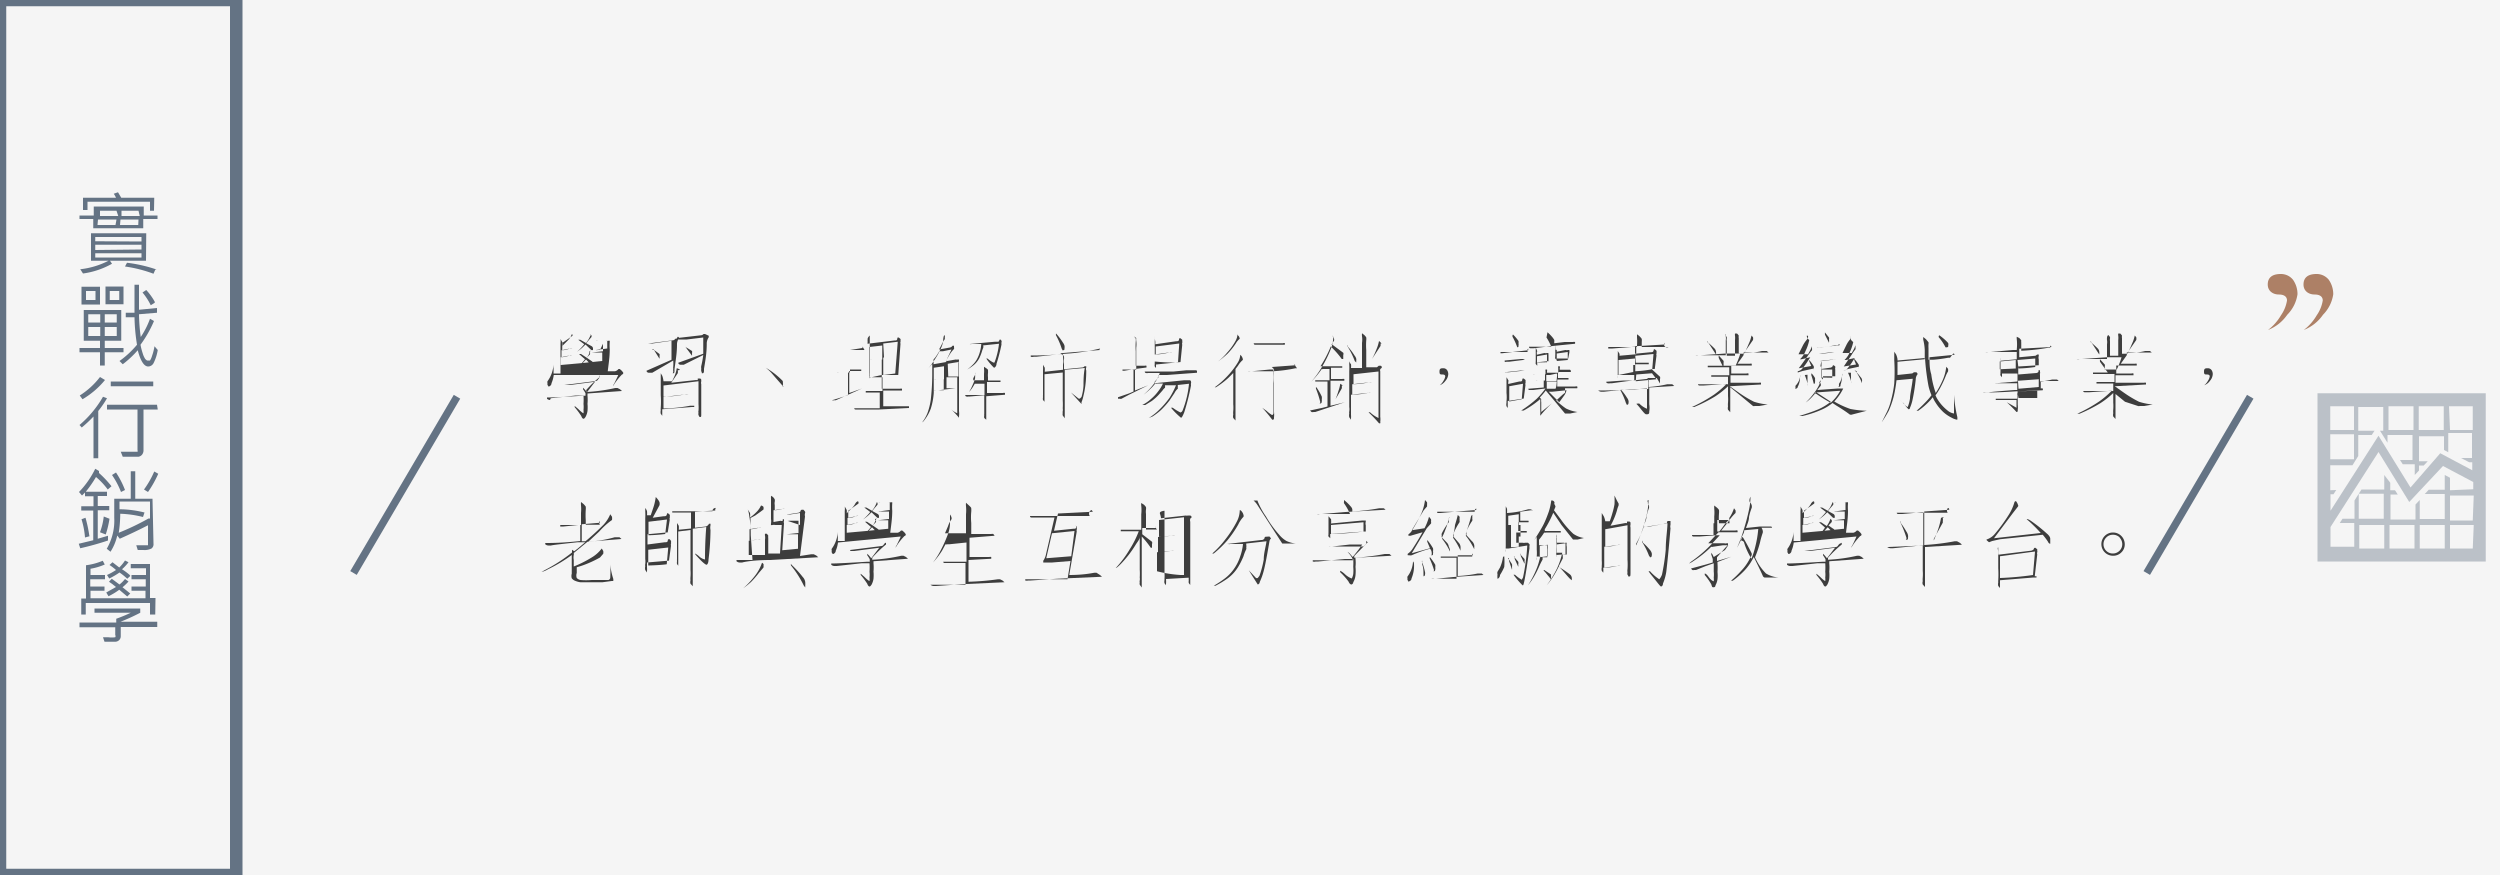 <svg id="圖層_1" data-name="圖層 1" xmlns="http://www.w3.org/2000/svg" viewBox="0 0 100 35"><rect x="0" y="0" width="100" height="35" fill="#333333" stroke="none"/><defs><style>.cls-1{fill:#f5f5f5;stroke:#fff;}.cls-1,.cls-3,.cls-5{stroke-miterlimit:10;}.cls-2{fill:#3d3d3d;}.cls-3,.cls-5{fill:none;stroke:#647384;}.cls-3{stroke-width:0.5px;}.cls-4{fill:#647384;}.cls-5{stroke-width:0.3px;}.cls-6{fill:#ad8066;}.cls-7{opacity:0.4;}</style></defs><title>lesson_cont_8</title><rect class="cls-1" x="-148.5" y="-127.5" width="375" height="177"/><path class="cls-2" d="M24,15l0,.07s0,0,0,0a4.6,4.6,0,0,0-.55.53l0,.08,0,0a6.71,6.71,0,0,0,1.16-.16l.09,0,.1.05.08.07s0,0,0,0l-1.38.1,0,.09a1.69,1.69,0,0,1,0,.32,1.62,1.62,0,0,1,0,.29.7.7,0,0,1-.08.24s-.05.07-.07.07-.06,0-.1-.11a3.26,3.26,0,0,0-.26-.35.11.11,0,0,1,0-.05,0,0,0,0,1,0,0l.14.12c.11.11.19.17.21.17a0,0,0,0,0,0,0,.67.67,0,0,0,0-.14,1,1,0,0,0,0-.23,2.49,2.49,0,0,0,0-.34h0l-.31,0-1,.11L22,16a.2.2,0,0,1-.12-.05s0,0,0-.05,0,0,0,0q.32,0,1.42-.07h.12l0-.1a1.26,1.26,0,0,0-.1-.16s0-.05,0-.06a0,0,0,0,1,0,0l.07.07.09.11.32-.42-1,.13-.15,0-.08,0s0,0,0,0a0,0,0,0,1,0,0l1.27-.16a.11.11,0,0,0,.08-.06l.05-.06Zm-1.1-1.63a.21.21,0,0,1,0,.06,0,0,0,0,1,0,0l-.18.13-.23.16s0,0,0,0l0,.29a.94.94,0,0,0,.35-.09h0l.05,0,0,0s0,0,0,0l-.43.09,0,.28a1.12,1.12,0,0,0,.37-.09h0l.05,0,0,0s0,0,0,0l-.45.09,0,.31.78-.07.88-.09,0-.34-.25,0-.09,0-.07,0,0,0,0,0,.44-.05,0-.3L24,14l-.09,0a.09.09,0,0,1-.07,0l0,0,0,0,.45-.06,0-.31-.22,0-.16,0h0a.11.11,0,0,1-.07,0,.06.06,0,0,1,0,0,0,0,0,0,1,0,0l.2,0,.21,0a.11.11,0,0,0,.08,0l0,0,.06,0s0,0,0,.05l0,0a1.82,1.82,0,0,0,0,.29c0,.32-.05.61-.08.88l.29,0a.24.24,0,0,0,.14-.09s0,0,.05,0l.08.07s.06.07.06.08a.06.06,0,0,1-.05.07,2.34,2.34,0,0,0-.36.47l0,0s0,0,0,0a.31.31,0,0,1,.05-.11q.1-.2.16-.34L22.15,15a1.22,1.22,0,0,1-.09.33c0,.08-.08.13-.11.13s0,0-.05-.06a.27.27,0,0,1,0-.08.1.1,0,0,1,0-.07,1.25,1.25,0,0,0,.24-.67s0,0,0,0,0,0,0,.12a2.16,2.16,0,0,1,0,.24l.28,0,0-.67c0-.12,0-.3,0-.53a.74.74,0,0,0,0-.18h0s0,0,.08.14a.77.77,0,0,1,0,.13l.22-.22a.72.72,0,0,0,.13-.18l0,0S22.85,13.35,22.87,13.39Zm.7.72a.25.25,0,0,1,0,.08,0,0,0,0,1,0,0l-.13.14,0,0,.19.13a.1.1,0,0,1,.06.09s0,0,0,.07,0,0,0,0a.09.09,0,0,1-.07,0l-.21-.22-.14.15a1.41,1.41,0,0,1-.21.17h0v0l0,0a2.17,2.17,0,0,0,.31-.33h0l-.24-.21s0,0,0,0l.08,0,.23.15a1.11,1.11,0,0,0,.15-.29s0,0,0,0S23.55,14.07,23.57,14.11Zm.06-.69a.3.3,0,0,1,0,.08,0,0,0,0,1,0,0l-.13.15-.08.1.22.12a.11.11,0,0,1,.05.09s0,0,0,.06,0,0,0,0a.11.11,0,0,1-.07,0l-.23-.22-.11.11a1.82,1.82,0,0,1-.23.18h0s0,0,0,0a2,2,0,0,0,.29-.3l-.24-.18,0,0,.08,0,.23.13a1.17,1.17,0,0,0,.2-.36,0,0,0,0,1,0,0S23.6,13.38,23.63,13.42Z"/><path class="cls-2" d="M27.11,13.47s.05,0,.05.06a.05.05,0,0,1,0,0,.4.4,0,0,0-.08.24c0,.37-.06.68-.1,1,0,.11,0,.16-.05.16s0,0,0-.07a.37.37,0,0,1,0-.11.26.26,0,0,1,0-.09,1.74,1.74,0,0,0,0-.24h0l-.84.49-.06,0h-.07c-.07,0-.1-.05-.1-.08l0,0,1-.44h0l0-.31,0-.45-.76.11-.14,0H26l-.07,0s0,0,0,0,0,0,0,0l1-.13a.11.11,0,0,0,.08-.06s0,0,.05,0Zm-1,.49.27.2a.14.14,0,0,1,0,.08.39.39,0,0,1,0,.11s0,0,0,0,0,0,0,0L26.16,14,26.1,14a0,0,0,0,1,0,0Zm1,.85a.29.29,0,0,1,0,.12.07.07,0,0,1,0,0l-.26.38h0l1-.11a.07.07,0,0,0,.06,0s0-.06,0-.06l.08,0s.06,0,.06.06,0,0,0,.06a.2.2,0,0,0,0,.11c0,.24,0,.47,0,.66s0,.4,0,.52,0,.13-.05.13,0,0-.06-.07a.24.24,0,0,1,0-.1.14.14,0,0,1,0-.08,1.72,1.72,0,0,0,0-.26c0-.44,0-.74,0-.92l-1.4.17s0,.07,0,.11v.34a4.93,4.93,0,0,0,.93-.11l.09,0,.06,0,0,0s0,0-.08,0l-1,.12v.46a6.38,6.38,0,0,0,1.06-.11h.1l.07,0,0,.05s0,0-.09,0l-1.19.09v.11c0,.09,0,.14,0,.15s0,0-.06-.08a.29.29,0,0,1,0-.13.56.56,0,0,1,0-.1,3.66,3.66,0,0,0,0-.52c0-.32,0-.56,0-.72s0-.14,0-.15,0,0,0,0,0,0,.06.1a.88.88,0,0,1,.05.22l.34,0h0A3,3,0,0,0,27,15a1.41,1.41,0,0,0,.07-.27,0,0,0,0,1,0,0S27.17,14.75,27.2,14.8Zm1.24-1.38s0,0,0,.06a.08.08,0,0,1,0,0,.45.45,0,0,0-.08.26c0,.4-.07.75-.11,1,0,.12,0,.18-.06.18s0,0-.05-.08a.49.49,0,0,1,0-.11.28.28,0,0,1,0-.1,3.93,3.93,0,0,0,.08-.44l-.78.39-.05,0h-.07c-.07,0-.1-.05-.1-.08l0,0,1-.36s0-.09,0-.15,0-.35,0-.5l-.66.08-.16,0-.08,0-.08,0s-.05,0-.05-.06,0,0,0,0l.95-.11a.13.13,0,0,0,.09-.05l.06,0Zm-.94.44.27.17a.13.13,0,0,1,0,.08.67.67,0,0,1,0,.11s0,0,0,0,0,0,0,0L27.51,14a.28.28,0,0,1-.06-.09,0,0,0,0,1,0,0Z"/><path class="cls-2" d="M31.33,15.46l-.28-.32-.2-.23a1.73,1.73,0,0,0-.22-.2l0,0a3.05,3.05,0,0,1,.68.53.86.86,0,0,1,0,.24S31.35,15.48,31.33,15.46Z"/><path class="cls-2" d="M34.5,13.86s0,0,0,.06a0,0,0,0,1,0,0L34,14v.78h.18l.13,0h.06l.08,0s0,0,0,.06a0,0,0,0,1,0,0l-.48,0v.88l.51-.18h0v0s0,0,0,0l-.76.34-.29.13-.06,0a.17.17,0,0,1-.09,0L33.31,16a0,0,0,0,1,0,0l.45-.14.16-.06v-.9h0l-.37,0h0a.09.09,0,0,1-.07,0s0,0,0,0a0,0,0,0,1,0,0l.34,0H34V14h0l-.4,0h0l-.07,0,0,0a0,0,0,0,1,0,0l.36,0,.23,0,.26,0h.2Zm.2-.28a.82.82,0,0,1,0,.17l1.07-.13c.07,0,.11,0,.12-.06s0-.06.06-.06l.07.06a.17.17,0,0,1,0,.06.13.13,0,0,1,0,.05.12.12,0,0,0,0,.08L35.93,15H36L36,15l0,0s0,0-.1,0l-.63,0v.55h0l.35,0,.18,0H36a.13.13,0,0,1,.08,0s0,.05,0,.07h0l-.75,0v.63h.05l.51,0,.27,0h.12l.08,0s0,0,0,.07a0,0,0,0,1,0,0l-1.2.06-.77,0h-.09l-.08,0s-.05,0-.05-.05,0,0,0,0l.71,0,.31,0v-.63l-.51,0H34.7l-.07,0s0,0,0-.06a0,0,0,0,1,0,0l.48,0,.19,0v-.55l-.51,0v0c0,.08,0,.13,0,.13s0,0,0-.07a.25.25,0,0,1,0-.12.63.63,0,0,1,0-.11c0-.09,0-.29,0-.58s0-.59,0-.76,0-.15,0-.16,0,0,0,0S34.68,13.52,34.71,13.58ZM35.27,15v-.62l-.26,0h-.14a.08.08,0,0,1-.06,0,.06.06,0,0,1,0,0l0,0,.48,0v-.56l-.52.06a1.06,1.06,0,0,0,0,.11v1.12Zm.09-.7.28,0h.11l.06,0,0,0v0l-.48,0V15l.48-.06.1-1.27-.58.07Z"/><path class="cls-2" d="M37.79,13.42a.29.29,0,0,1,0,.1.08.08,0,0,1,0,.05.85.85,0,0,0-.13.23l-.1.18.44-.08a.15.15,0,0,0,.1-.07s0,0,0,0l.06,0,0,.06a.12.12,0,0,1,0,.07,1.11,1.11,0,0,0-.19.25l-.14.24h0l.4-.07a.12.12,0,0,0,.07,0l0,0,.06,0,0,.05,0,0a.14.14,0,0,0,0,.09v1.92a.88.88,0,0,1,0,.22s0,.05,0,.05l0,0a3.17,3.17,0,0,0-.32-.34v0s0,0,0,0l0,0a.88.88,0,0,0,.25.16s0,0,0,0v-.11s0-.09,0-.16V15.09l-.43,0v.44l.22,0h.09l.06,0,0,0,0,0-.69.08h-.11a.08.08,0,0,1-.07,0,.06.06,0,0,1,0,0h0l.39,0v-.44l-.19,0-.12,0a.09.09,0,0,1-.07,0,.07.07,0,0,1,0,0l0,0,.39,0v-.52l-.41.06a1,1,0,0,1,0,.1c0,.35,0,.66,0,.91a2.71,2.71,0,0,1-.12.63,1.66,1.66,0,0,1-.18.35c-.08.12-.14.19-.16.19a0,0,0,0,1,0,0l0,0a1.67,1.67,0,0,0,.21-.37,2.7,2.7,0,0,0,.13-.52,9.42,9.42,0,0,0,.06-1.14c0-.06,0-.14,0-.23a.56.56,0,0,1,0-.07l-.24.26,0,0s0,0,0,0l0,0a2.34,2.34,0,0,0,.32-.41,3,3,0,0,0,.29-.53.88.88,0,0,0,.07-.32v0S37.75,13.37,37.79,13.42Zm.06,1.06,0-.06.21-.44-.34.07h-.08l-.07,0,0,0a2.75,2.75,0,0,1-.16.25l-.07.08,0,.07a.69.69,0,0,1,0,.12Zm.08.58.25,0h.1l.06,0,0,0v-.58l-.43.07ZM39,14.9A.17.17,0,0,1,39,15l0,0-.07.13,0,.08.31,0h.12v-.26a1,1,0,0,0,0-.21l0-.07a0,0,0,0,1,0,0s0,0,.09.06.07.08.07.1a.59.59,0,0,1,0,.1.72.72,0,0,0,0,.16v.13l.24,0,.13,0h.06l.07,0s0,0,0,.06h0l-.54,0v.44l.35,0,.2,0,.09,0a.12.12,0,0,1,.08,0s0,0,0,.07a0,0,0,0,1,0,0l-.75.06v.94s0,0,0,0,0,0-.08-.07a.26.26,0,0,1,0-.11.17.17,0,0,1,0-.06s0-.09,0-.15v-.59h0l-.57.05h-.07a.1.1,0,0,1-.07,0s-.05,0-.05-.06a0,0,0,0,1,0,0l.52,0,.25,0v-.45l-.33,0h0l-.06,0h0l-.07.12a1.28,1.28,0,0,1-.16.21l0,0s0,0,0,0h0a1.79,1.79,0,0,0,.14-.27,1.76,1.76,0,0,0,.1-.26,1,1,0,0,0,0-.22s0,0,0,0S39,14.85,39,14.9Zm1-1.33s.06.05.06.06a.09.09,0,0,1,0,.06.31.31,0,0,0,0,.09,7.13,7.13,0,0,1-.2.77c0,.11-.08.16-.1.16a2.41,2.41,0,0,1-.31-.37l0,0a0,0,0,0,1,0,0l.05,0a1.09,1.09,0,0,0,.23.16.08.08,0,0,0,.05,0,3,3,0,0,0,.18-.75l-.57.06h-.06l0,0a.27.27,0,0,1,0,.1v0a1.31,1.31,0,0,0-.06.17,1.9,1.9,0,0,1-.1.25.92.92,0,0,1-.23.28,1.73,1.73,0,0,1-.25.17l0,0s0,0,0,0l0,0a1.83,1.83,0,0,0,.21-.18,1,1,0,0,0,.16-.2,1.33,1.33,0,0,0,.14-.34,1.29,1.29,0,0,0,.05-.3l-.3,0h-.08a.13.13,0,0,1-.08,0s0,0,0,0h0l1-.09.09,0,.06,0Z"/><path class="cls-2" d="M43.94,13.93,44,14s0,0,0,0l-1.59.13.07.05c.05,0,.08.08.08.1a.29.29,0,0,1,0,.09.52.52,0,0,0,0,.18v.22l.72-.07a.12.12,0,0,0,.1-.05s0,0,0,0l.07,0s0,0,0,.05a0,0,0,0,1,0,0,.17.17,0,0,0,0,.12c0,.54-.08.88-.11,1a1.49,1.49,0,0,1-.08.27s0,.07,0,.07l0,0-.42-.46a.07.07,0,0,1,0,0,0,0,0,0,1,0,0l0,0,.3.24a.08.08,0,0,0,.06,0s0,0,.06-.06a2,2,0,0,0,.08-.46c0-.18,0-.42.05-.7l-.8.07v1.5c0,.1,0,.2,0,.3s0,.14,0,.14,0,0-.08-.11a.21.21,0,0,1,0-.1.13.13,0,0,1,0-.07.38.38,0,0,0,0-.12,2.53,2.53,0,0,0,0-.31V14.9l-.73.07V16s0,.07,0,.07,0,0-.06-.07a.29.29,0,0,1,0-.11.66.66,0,0,1,0-.1c0-.09,0-.25,0-.48s0-.31,0-.49a1.92,1.92,0,0,0,0-.23s0,0,0,0,0,0,.07.12a1.18,1.18,0,0,1,0,.16l.73-.08V14.6a1.53,1.53,0,0,0,0-.34.31.31,0,0,1,0-.1h-.07l-1,.11-.1,0a.21.21,0,0,1-.12,0s0,0,0-.05,0,0,0,0c.21,0,.67,0,1.38-.07a7.84,7.84,0,0,0,1.31-.19l.09,0Zm-1.68-.57a2.59,2.59,0,0,1,.26.35.34.34,0,0,1,.06.12.3.3,0,0,1,0,.1c0,.05,0,.08-.06.08s0,0-.05-.06a3,3,0,0,0-.23-.54.17.17,0,0,1,0-.07,0,0,0,0,1,0,0Z"/><path class="cls-2" d="M45.35,13.45c.05.05.08.09.08.1a.48.48,0,0,1,0,.11,2.59,2.59,0,0,0,0,.39v.58l.17,0,.13,0,.06,0a.11.11,0,0,1,.07,0s0,0,0,.07a0,0,0,0,1,0,0l-.46.06v.86l.53-.21h0v0s0,0,0,0l-.77.38-.3.16a.08.08,0,0,1-.06,0s0,0-.08,0l0-.06a0,0,0,0,1,0,0l.46-.16.16-.07v-.89h0l-.37.06h0l-.07,0s0,0,0-.05a0,0,0,0,1,0,0l.34,0,.21,0v-.87a1,1,0,0,0,0-.28.52.52,0,0,1,0-.11s0,0,0,0Zm2.53,1.39s0,.05,0,.07h0l-1.2.09-.34,0,0,0a.35.35,0,0,1,0,.09,0,0,0,0,1,0,0l-.16.19,0,.05,1.19-.12.09,0,.06,0,.06,0s.06,0,.06.06a.09.09,0,0,1,0,.06.32.32,0,0,0,0,.09,9.57,9.57,0,0,1-.27,1.07c-.06.15-.1.22-.13.22a3,3,0,0,1-.4-.4l0,0s0,0,0,0l.07,0a1.92,1.92,0,0,0,.31.19.14.14,0,0,0,.08-.07,3.9,3.9,0,0,0,.26-1.08l-.45.05,0,0a.41.41,0,0,1,0,.1.07.07,0,0,1,0,.05.52.52,0,0,0-.13.17l-.2.3a3.49,3.49,0,0,1-.35.39,2.5,2.5,0,0,1-.33.25l-.15.06s0,0,0,0,0,0,0,0a2.37,2.37,0,0,0,.45-.36,3.44,3.44,0,0,0,.39-.46,3.26,3.26,0,0,0,.25-.49l-.16,0-.28,0v0a.35.35,0,0,1,0,.1s0,0,0,0a.42.42,0,0,0-.1.11l-.16.18a2,2,0,0,1-.27.24l-.26.16-.12,0s0,0,0,0l0,0a1.54,1.54,0,0,0,.35-.24,1.82,1.82,0,0,0,.29-.31,1.61,1.61,0,0,0,.19-.31l-.14,0-.09,0a.12.12,0,0,1-.08,0l0,0a1.77,1.77,0,0,1-.2.22,2.36,2.36,0,0,1-.27.23h0s0,0,0,0l0,0a2.61,2.61,0,0,0,.41-.43,1.43,1.43,0,0,0,.24-.44l-.38,0-.09,0a.13.13,0,0,1-.08,0s-.05,0-.05-.06a0,0,0,0,1,0,0l.71,0,.45,0,.51-.05.27,0,.12,0A.15.15,0,0,1,47.88,14.84Zm-1.67-1.2a.41.41,0,0,1,0,.13l.83-.12c.06,0,.11,0,.12-.06s0-.06.06-.06l.07.06,0,.06a.11.11,0,0,1,0,.06.12.12,0,0,0,0,.08l-.07.69h.05l.05,0,0,0s0,0-.08,0l-1,.1v.08s0,.06,0,.06,0,0-.05-.06a.2.2,0,0,1,0-.09.52.52,0,0,1,0-.08c0-.08,0-.21,0-.41s0-.27,0-.43a1.47,1.47,0,0,0,0-.2v0S46.19,13.57,46.21,13.64Zm.91.86.05-.76-.94.12v.32a2.65,2.65,0,0,0,.61-.1h.06l.05,0,0,0s0,0-.06,0l-.7.1c0,.08,0,.18,0,.28v0A7.68,7.68,0,0,0,47.13,14.5Z"/><path class="cls-2" d="M49.65,14.23a.31.31,0,0,1,.06.12.07.07,0,0,1,0,.05.93.93,0,0,0-.19.23l-.1.13v2s0,.06,0,.06,0,0-.09-.1a.24.24,0,0,1,0-.13.73.73,0,0,1,0-.15,1.61,1.61,0,0,0,0-.27V14.92l-.19.19a3.35,3.35,0,0,1-.5.38l-.05,0s0,0,0,0l0,0a3.31,3.31,0,0,0,.48-.42,3.21,3.21,0,0,0,.43-.55.65.65,0,0,0,.11-.33s0,0,0,0S49.6,14.18,49.65,14.23Zm-.11-.8a.28.28,0,0,1,.05.12.08.08,0,0,1,0,0,.7.7,0,0,0-.16.19,2.78,2.78,0,0,1-.32.4,3.48,3.48,0,0,1-.39.32l0,0s0,0,0,0l0,0a2.34,2.34,0,0,0,.37-.36,2.44,2.44,0,0,0,.33-.46.6.6,0,0,0,.08-.28s0,0,0,0S49.49,13.38,49.54,13.44Zm2.21,1.12.07.06s0,0,0,0l-.95.07,0,0c.06.05.09.09.09.11a.14.14,0,0,1,0,.06.21.21,0,0,0,0,.09v1.54a1,1,0,0,1,0,.22c0,.06,0,.09-.07.09s0,0,0,0a5.86,5.86,0,0,0-.4-.48l0,0s0,0,0,0l.18.13a1.1,1.1,0,0,0,.21.16s.05,0,.06-.07v-1.2a2.1,2.1,0,0,0,0-.47.4.4,0,0,1,0-.08h-.15l-.7.07h-.07a.22.22,0,0,1-.11,0s0,0,0,0,0,0,0,0l1,0a5.79,5.79,0,0,0,.91-.12l.06,0Zm-.36-.83a.13.13,0,0,1,0,.07h0l-.68,0-.44,0h0l-.07,0s-.05,0-.05-.06h0l.4,0,.26,0,.28,0,.16,0h.07A.13.13,0,0,1,51.38,13.72Z"/><path class="cls-2" d="M53.3,13.43a.31.31,0,0,1,.06.12.12.12,0,0,1,0,.08,1,1,0,0,0-.1.17l.05,0,.42.31a.11.11,0,0,1,0,.09s0,.06,0,.1,0,.06,0,.06,0,0-.06,0a3.46,3.46,0,0,0-.44-.5h0l-.05.12a4.68,4.68,0,0,1-.36.67l.26,0,.18,0,.2,0,.11,0h.05l.07,0s0,0,0,.06a0,0,0,0,1,0,0l-.45,0v.45l.23,0,.15,0h.07a.14.14,0,0,1,.08,0,.11.11,0,0,1,0,.07,0,0,0,0,1,0,0l-.55,0v1l.57-.14h0l0,0s0,0,0,0l-.85.28-.33.11h-.06a.17.17,0,0,1-.09,0l-.06-.06s0,0,0,0l.51-.11.19-.05v-1l-.42,0h0l-.07,0s0,0,0-.05a0,0,0,0,1,0,0l.38,0,.19,0v-.45l-.25,0h0a.09.09,0,0,1-.06,0l0,0a4,4,0,0,1-.42.51l0,0s0,0,0,0l0,0a3.78,3.78,0,0,0,.42-.58,4.76,4.76,0,0,0,.37-.75,1.26,1.26,0,0,0,.09-.45s0,0,0,0S53.26,13.37,53.3,13.43Zm-.63,2.08a2.32,2.32,0,0,1,.2.35.33.33,0,0,1,0,.12.23.23,0,0,1,0,.09s0,.07-.06.07,0,0,0-.06a3.91,3.91,0,0,0-.17-.53.19.19,0,0,1,0-.07,0,0,0,0,1,0,0Zm1-.08a.27.27,0,0,1,0,.11.05.05,0,0,1,0,0l-.25.43,0,0h0v0a3.53,3.53,0,0,0,.12-.34,1.46,1.46,0,0,0,.07-.28,0,0,0,0,1,0,0S53.68,15.39,53.71,15.43Zm.22-1.59a2.35,2.35,0,0,1,.29.38.36.36,0,0,1,.07.13.27.27,0,0,1,0,.08s0,.07,0,.07,0,0-.06-.06a3,3,0,0,0-.27-.55.22.22,0,0,1,0-.08v0Zm.68-.44c.05.05.08.09.08.1a.42.42,0,0,1,0,.11,2.62,2.62,0,0,0,0,.39v.69l.43,0s0,0,.07-.06,0,0,0,0l.07,0s.05,0,.05.06,0,0-.06.08a.12.12,0,0,0,0,.08v1.82a.79.79,0,0,1,0,.21.07.07,0,0,1,0,.05.07.07,0,0,1-.05,0,5.66,5.66,0,0,0-.42-.44,0,0,0,0,1,0,0h0l.06,0a1.23,1.23,0,0,0,.34.23s0,0,0,0,0-.07,0-.11,0-.08,0-.15v-1.6l-1,.11v.4a3.53,3.53,0,0,0,.68-.09h.07l.06,0,0,0s0,0-.07,0l-.79.09c0,.15,0,.29,0,.42a3.54,3.54,0,0,0,.7-.09h.07l.06,0,0,0s0,0-.07,0l-.81.09c0,.43,0,.7,0,.81a.68.68,0,0,1,0,.13s0,.06,0,.06,0,0-.07-.1a.34.34,0,0,1,0-.15.18.18,0,0,1,0-.08.58.58,0,0,0,0-.18c0-.26,0-.74,0-1.43a2.68,2.68,0,0,0,0-.28c0-.07,0-.11,0-.13s0,0,0,0,0,.05.07.13a.58.58,0,0,1,0,.15l.44,0v-1a.91.91,0,0,0,0-.27.52.52,0,0,1,0-.12s0,0,0,0Zm.65.34a.27.27,0,0,1,0,.1.08.08,0,0,1,0,0l-.34.52,0,0s0,0,0,0v0a3.15,3.15,0,0,0,.18-.39,1.59,1.59,0,0,0,.1-.33,0,0,0,0,1,0,0S55.24,13.7,55.26,13.75Z"/><path class="cls-2" d="M57.82,15.23a.5.5,0,0,1-.23.18h0a.59.59,0,0,0,.15-.18.42.42,0,0,0,.07-.18s0-.07-.1-.07-.13,0-.13-.12.05-.13.15-.13a.18.18,0,0,1,.15.07.28.28,0,0,1,.05.17A.43.43,0,0,1,57.82,15.23Z"/><path class="cls-2" d="M61.13,13.94s0,0,0,.07a0,0,0,0,1,0,0l-.63.07-.41.05h0l-.07,0s0,0,0-.05a0,0,0,0,1,0,0l.37,0,.24,0,.27,0,.15,0h.06A.11.11,0,0,1,61.13,13.94Zm-.13.45s0,0,0,0h0l-.64.08h-.1a.09.09,0,0,1-.07,0,.07.07,0,0,1,0-.05h0l.65-.06h.08Zm0,.43s0,0,0,0l0,0-.64.07h-.11a.08.08,0,0,1-.06,0,.06.06,0,0,1,0,0v0l.65-.07H61Zm-.67.43,0,.11.44-.1c.07,0,.11,0,.12-.06s0-.06.06-.06l.07.06a.14.14,0,0,1,0,.06.13.13,0,0,1,0,.06.12.12,0,0,0,0,.08l-.07.54h0l.06,0,0,0s0,0-.05,0l-.65.1v.13c0,.1,0,.15,0,.15s0,0-.05-.07a.3.3,0,0,1,0-.14.2.2,0,0,1,0-.06,1.49,1.49,0,0,0,0-.33c0-.23,0-.4,0-.52s0-.1,0-.11,0,0,0,0S60.32,15.18,60.35,15.25Zm.54.72.05-.62-.55.1c0,.06,0,.13,0,.21v.4Zm-.35-2.59a1.82,1.82,0,0,1,.22.26.27.27,0,0,1,0,.09.2.2,0,0,1,0,.09c0,.05,0,.07-.05.07s0,0,0,0a2.58,2.58,0,0,0-.19-.42l0-.06a0,0,0,0,1,0,0Zm2.31,1.44a.1.1,0,0,1,0,.06,0,0,0,0,1,0,0l-.51,0c0,.08,0,.16,0,.24h.09l.17,0,.08,0,.08,0s0,0,0,.06a0,0,0,0,1,0,0l-.45,0v.28l.36,0,.25,0,.11,0a.14.14,0,0,1,.08,0,.11.11,0,0,1,0,.07,0,0,0,0,1,0,0l-.49,0a.29.29,0,0,1,0,.08.37.37,0,0,1,0,.1s0,0,0,0l-.1.08-.25.23a3,3,0,0,0,.39.32,1.54,1.54,0,0,0,.46.14l0,0s0,0,0,0l-.29.06-.15,0s0,0-.06,0l-.45-.54-.32-.38a2.37,2.37,0,0,1-.24.28h0s.06.06.06.08a.18.18,0,0,1,0,0,.23.23,0,0,0,0,.1v.4l.43-.35h0l0,0a4.37,4.37,0,0,0-.47.5l0,0,0,0a.08.08,0,0,1,0,0,0,0,0,0,1,0,0l0-.07a.74.74,0,0,0,0-.16v-.28a1.44,1.44,0,0,0,0-.16l-.08.07a4,4,0,0,1-.58.39l-.1,0a0,0,0,0,1,0,0l0,0a4.71,4.71,0,0,0,.62-.47,3.16,3.16,0,0,0,.35-.41l-.49.06-.08,0-.07,0s-.05,0-.05-.05a0,0,0,0,1,0,0l.62-.05c0-.1,0-.19,0-.28l-.23,0H61.5a.1.1,0,0,1-.07,0s0,0,0,0a0,0,0,0,1,0,0l.37,0c0-.09,0-.17,0-.25l-.35,0-.06,0a.09.09,0,0,1-.07,0l0,0a0,0,0,0,1,0,0l.5,0v0l0-.13a.13.13,0,0,1,0-.06h0l.06,0a.15.15,0,0,1,0,.08.13.13,0,0,1,0,0,.18.18,0,0,0,0,.05l.28,0,.17,0s0,0,0-.06,0-.08,0-.13a.21.21,0,0,1,0-.07h0l.06,0a.14.14,0,0,1,0,.08.1.1,0,0,1,0,0,.24.24,0,0,0,0,.06v0l.12,0,.2,0,.09,0Zm-.93-1.53a1.74,1.74,0,0,1,.22.23s.05.07.05.08a.28.28,0,0,1,0,.08l0,.05h0l.42-.05.23,0,.1,0a.13.13,0,0,1,.08,0,.12.12,0,0,1,0,.07,0,0,0,0,1,0,0l-1,.1-.65.08-.07,0-.07,0s-.05,0-.05-.06a0,0,0,0,1,0,0l.59,0,.3,0,0,0a2,2,0,0,0-.19-.37l0,0h0Zm-.43.78a.74.74,0,0,1,0,.12l.31-.07a.14.14,0,0,0,.1,0s0,0,0,0l.06,0,0,0,0,0a.09.09,0,0,0,0,.06l0,.26h0l.05,0,0,0s0,0,0,0l-.5.05a.54.54,0,0,0,0,.08s0,.06,0,.06,0,0-.06-.07a.11.11,0,0,1,0-.07.34.34,0,0,1,0-.06s0-.1,0-.21,0-.09,0-.13,0-.1,0-.12,0-.06,0-.06S61.48,14,61.49,14.07Zm.41.42,0-.31-.4.07s0,0,0,0,0,.17,0,.25Zm.39.45L62,15h-.15c0,.08,0,.17,0,.25l.27,0,.14,0C62.28,15.11,62.28,15,62.29,15Zm0,.33-.22,0-.18,0c0,.1,0,.19,0,.28l.35,0h0C62.26,15.46,62.26,15.37,62.27,15.28Zm0,.72.1.1h0l.19-.26a.57.57,0,0,0,.1-.22h0l-.58.06h-.13l0,0Zm0-2,0,.08.35-.07a.15.15,0,0,0,.1,0s0,0,0,0l.06,0,0,0s0,0,0,0a.1.1,0,0,0,0,.07l-.05.27h0l.05,0,0,0h0l-.52,0v0s0,.06,0,.06,0,0-.05-.06a.11.11,0,0,1,0-.07.18.18,0,0,1,0-.05,1.8,1.8,0,0,0,0-.19s0-.08,0-.11,0-.08,0-.11,0-.06,0-.06S62.22,14,62.23,14Zm.44.41,0-.32-.44.06v.3Z"/><path class="cls-2" d="M66.58,13.71s0,.05,0,.07a0,0,0,0,1,0,0l-1.18.07v.3l.61-.06c.07,0,.11,0,.13-.06s0-.06.05-.06l.07.06a.14.14,0,0,1,0,.06.11.11,0,0,1,0,.05.12.12,0,0,0,0,.08l-.07.54h.07l.05,0,0,0s0,0-.12,0h-.13l0,0,.34.31a.13.13,0,0,1,0,.09s0,.06,0,.11,0,.07,0,.07,0,0,0,0l-.13-.22-.38,0,0,0s.06.07.06.09a.38.38,0,0,1,0,.07.64.64,0,0,0,0,.13v.07a4.79,4.79,0,0,0,.74-.11l.1,0,.1,0,.08.07s0,0,0,0l-1,.06v.67a.87.87,0,0,1,0,.29c0,.06,0,.1-.07.11s0,0-.06,0-.25-.28-.35-.38,0,0,0-.05a0,0,0,0,1,0,0l.08,0a.87.87,0,0,0,.31.21s0-.05,0-.12,0-.18,0-.27v-.42l-.72.05-.32,0a2.12,2.12,0,0,1,.24.32.32.32,0,0,1,.06.12.21.21,0,0,1,0,.09s0,.07-.05.07,0,0-.05-.06a2.76,2.76,0,0,0-.23-.53v0l-.66.07-.1,0a.21.21,0,0,1-.12-.05s0,0,0,0,0,0,0,0c.22,0,.71,0,1.46-.06l.54,0v-.2a1.18,1.18,0,0,0,0-.15v-.06l-.87.1-.58.08-.08,0a.17.17,0,0,1-.09,0s-.06,0-.06-.06h0l.7-.05.42,0V15l-.66,0s0,.1,0,.14,0,.06,0,.06,0,0,0-.07a.31.31,0,0,1,0-.1.4.4,0,0,1,0-.07c0-.07,0-.18,0-.35s0-.24,0-.39a1.3,1.3,0,0,0,0-.18,0,0,0,0,1,0,0s0,0,.07.11a.38.38,0,0,1,0,.08l.67-.06v-.3h-.07l-.88.07-.1,0-.07,0s0,0,0-.06a0,0,0,0,1,0,0l.8,0,.35,0v-.07a1.7,1.7,0,0,0,0-.31l0-.13a0,0,0,0,1,0,0l.1.08c.06.06.09.1.09.11a.54.54,0,0,1,0,.12c0,.06,0,.12,0,.2h.05l.57,0,.31,0,.14,0A.12.12,0,0,1,66.58,13.71Zm-1.25,1.17V14.6h0l-.41,0h0l-.07,0,0,0s0,0,0,0l.37,0h.18v-.26l-.66.06c0,.07,0,.27,0,.6Zm.1-.37.23,0,.15,0h.07l.07,0s0,0,0,.06a0,0,0,0,1,0,0l-.54,0v.28a5,5,0,0,0,.68-.08l.05-.61-.73.07Zm0,.74.83-.08-.18-.24s0,0,0,0l-.63.05Z"/><path class="cls-2" d="M69,13.4s.07.07.07.09a.13.13,0,0,1,0,.05.27.27,0,0,0,0,.1v.59h.33v-.63a.71.71,0,0,0,0-.17.32.32,0,0,1,0-.09s0,0,0,0l.08,0s.07.07.07.09a.11.11,0,0,1,0,0,.28.28,0,0,0,0,.1v.62l.21,0a3.89,3.89,0,0,0,.19-.4,1.38,1.38,0,0,0,.11-.33,0,0,0,0,1,0,0s0,0,.06.07a.27.27,0,0,1,0,.11.06.06,0,0,1,0,0l-.36.52h0c.36,0,.6-.05.72-.08l.09,0,.1,0,.07.06s0,0,0,0l-1,0h0a.31.31,0,0,1,0,.11l0,0-.24.34.24,0,.23,0H70a.11.11,0,0,1,.07,0s0,0,0,.07a0,0,0,0,1,0,0l-.82,0v.32l.34,0,.19,0h.08a.12.12,0,0,1,.08,0s0,.05,0,.07a0,0,0,0,1,0,0l-.72,0v.3h.07l.6,0,.32,0,.15,0a.15.15,0,0,1,.08,0s0,0,0,.07a0,0,0,0,1,0,0l-1.25.07.37.26a4.6,4.6,0,0,0,.6.36,2.45,2.45,0,0,0,.55.11h0s0,0,0,0l-.34.06-.18,0a.11.11,0,0,1-.07,0l-.53-.44-.38-.31v1a0,0,0,0,1,0,0s0,0-.09-.1a.26.26,0,0,1,0-.13.74.74,0,0,1,0-.15,1.7,1.7,0,0,0,0-.27v-.39a3.36,3.36,0,0,1-.52.41,6.19,6.19,0,0,1-.83.42l-.15,0a0,0,0,0,1,0,0l.06,0a6,6,0,0,0,.89-.5,3.71,3.71,0,0,0,.49-.42l-.9.06h-.1l-.08,0s-.06,0-.06-.05a0,0,0,0,1,0,0l.85,0,.35,0v-.3h0l-.54,0h-.06l-.07,0s0,0,0-.06a0,0,0,0,1,0,0l.5,0h.22v-.32H69.1l-.65,0h-.07l-.07,0s0,0,0-.06a0,0,0,0,1,0,0l.59,0h0v0l-.15-.31a.41.41,0,0,1,0-.1,0,0,0,0,1,0,0l0,0,.19.21a.17.17,0,0,1,0,.09.37.37,0,0,1,0,.11v0l.34,0h.14a2.38,2.38,0,0,0,.12-.28,1.53,1.53,0,0,0,.07-.21l-.58,0-1,.07h-.1a.19.19,0,0,1-.11,0s0,0,0,0,0,0,0,0l1.21,0v-.59a.53.53,0,0,0,0-.17.35.35,0,0,1,0-.09,0,0,0,0,1,0,0A.15.15,0,0,1,69,13.4Zm-.72.27a3.24,3.24,0,0,1,.31.28.22.22,0,0,1,.05.12.38.38,0,0,1,0,.11s0,0,0,0,0,0,0,0l-.26-.4a.43.43,0,0,1-.07-.12h0Z"/><path class="cls-2" d="M72,15.06a.79.79,0,0,1-.09.41c0,.05-.06.08-.09.08s0,0,0-.05a.32.32,0,0,1,0-.07.06.06,0,0,1,0,0,.67.67,0,0,0,.19-.41s0,0,0,0S72,15,72,15.06Zm.32-1.63a.22.22,0,0,1,0,.07s0,0-.05.09a1.21,1.21,0,0,0-.15.22l-.18.36.38,0,.1-.18.06-.14s0,0,0,0,0,0,0,.08a.38.38,0,0,1,0,.08,0,0,0,0,1,0,0,2.14,2.14,0,0,0-.18.24l-.23.32-.12.16.5-.09-.08-.19a.13.13,0,0,1,0-.05v0l0,0a1.83,1.83,0,0,1,.18.25.24.24,0,0,1,0,.09.27.27,0,0,1,0,.08s0,.07,0,.07,0,0,0,0l0-.15-.45.1-.19.06,0,0,0,0s0,0,0-.05,0,0,0,0a.33.33,0,0,0,.17-.09,3.1,3.1,0,0,0,.26-.36l.07-.11-.35.08,0,0-.06,0s0,0,0,0,0,0,0,0a.85.85,0,0,0,.22-.33,1.7,1.7,0,0,0,.15-.44s0,0,0,0A.23.23,0,0,1,72.27,13.43Zm.51,1.9a.35.35,0,0,1,0,.1,0,0,0,0,1,0,0l-.14.17.83-.06.39,0H74l.08,0,0,0,0,0-.35,0a2.11,2.11,0,0,1-.36.52l0,0a3.44,3.44,0,0,0,.65.3,4,4,0,0,0,.65.07h0s0,0,0,0l-.58.15a.14.14,0,0,1-.1,0c-.13-.1-.31-.22-.54-.36l-.15-.1a1.82,1.82,0,0,1-.42.26,4.21,4.21,0,0,1-.78.26l-.18,0s0,0,0,0l.05,0c.25-.08.51-.16.77-.27a2.2,2.2,0,0,0,.49-.3l-.58-.38,0,0-.16.18a1.61,1.61,0,0,1-.26.23h0s0,0,0,0l0,0a3,3,0,0,0,.38-.44,1.66,1.66,0,0,0,.23-.45s0,0,0,0S72.75,15.28,72.78,15.34ZM72.19,15a2.21,2.21,0,0,1,.11.34.2.2,0,0,1,0,.09s0,.06,0,.06,0,0,0,0,0-.28,0-.37,0-.1,0-.13a0,0,0,0,1,0,0Zm.27-.07a1,1,0,0,1,.14.19.16.16,0,0,1,0,.07.2.2,0,0,1,0,.09c0,.05,0,.07-.05.07s0,0,0,0a3.35,3.35,0,0,0-.1-.35.11.11,0,0,1,0,0,0,0,0,0,1,0,0Zm.12.83a.09.09,0,0,1,.08,0,5.59,5.59,0,0,0,.57.35,1.83,1.83,0,0,0,.38-.48l-1,.07,0,0Zm1-2s0,0,0,.05l0,0-.72.08-.12,0a.1.1,0,0,1-.07,0,.06.06,0,0,1,0,0l0,0c.36,0,.6-.05.73-.08h.1Zm-.2.33,0,0,0,0-.5.06-.08,0-.05,0a0,0,0,0,1,0,0h0l.5-.06h.07Zm.06.28s0,0,0,0h0l-.51.07h-.08a.07.07,0,0,1-.05,0,0,0,0,0,1,0,0h0l.52-.06h.07Zm-.59.28a1,1,0,0,1,0,.11l.34-.05a.16.16,0,0,0,.11-.05s0-.05.05-.05l.06.05a.13.13,0,0,1,0,.05.09.09,0,0,1,0,0,.13.13,0,0,0,0,.07l0,.27h0l.05,0,0,0h0l-.54,0s0,0,0,.07,0,.06,0,.06,0,0-.06-.06a.11.11,0,0,1,0-.07v-.07s0-.11,0-.23,0-.09,0-.13,0-.1,0-.13,0-.06,0-.06S72.81,14.64,72.82,14.67Zm.44.46,0-.33-.45,0s0,0,0,.06,0,.18,0,.26ZM73,13.3l.16.2a.17.17,0,0,1,0,.08.5.5,0,0,1,0,.13,0,0,0,0,1,0,0s0,0,0,0L73,13.39a.37.37,0,0,1,0-.1,0,0,0,0,1,0,0ZM73.68,15a1,1,0,0,1-.06.39c0,.05,0,.08-.06.08s0,0,0-.05a.32.32,0,0,1,0-.07,0,0,0,0,1,0,0,.72.72,0,0,0,.13-.38,0,0,0,0,1,0,0S73.68,14.91,73.68,15ZM74,13.43a.19.19,0,0,1,0,.07.14.14,0,0,1,0,.08,1.07,1.07,0,0,0-.14.21l-.16.33.37,0,.1-.18.05-.13s0,0,0,0,0,0,0,.08a.4.4,0,0,1,0,.08,0,0,0,0,1,0,0,1.85,1.85,0,0,0-.16.23l-.21.31-.1.15.49-.08-.07-.18a.12.12,0,0,1,0-.05v0l0,0a1.74,1.74,0,0,1,.18.24.24.24,0,0,1,0,.09.32.32,0,0,1,0,.09s0,.06,0,.06,0,0,0,0l0-.16-.43.09-.18.07h0l0,0s0,0,0,0,0,0,0,0a.25.25,0,0,0,.15-.08,2.6,2.6,0,0,0,.24-.34l.06-.09-.35.08h0l-.06,0s0,0,0,0l0,0a.89.89,0,0,0,.21-.31,1.82,1.82,0,0,0,.14-.41s0,0,0,0A.28.28,0,0,1,74,13.43Zm-.08,1.48a2,2,0,0,1,.12.33.23.23,0,0,1,0,.09s0,.06,0,.06,0,0,0,0,0-.27,0-.36a.73.73,0,0,1,0-.12,0,0,0,0,1,0,0Zm.26-.1a2,2,0,0,1,.24.27.22.22,0,0,1,.06.1.27.27,0,0,1,0,.08s0,.07,0,.07,0,0,0,0a2.23,2.23,0,0,0-.21-.42.16.16,0,0,1,0-.06v0Z"/><path class="cls-2" d="M78.13,14.14s.05,0,.05.05v0l-1,.1c0,.23,0,.46.07.68a3.55,3.55,0,0,0,.18.75,3.43,3.43,0,0,0,.28-.52,1.8,1.8,0,0,0,.14-.53s0,0,0,0,0,0,.07.08a.26.26,0,0,1,0,.11,0,0,0,0,1,0,0,1.14,1.14,0,0,0-.09.18,4.39,4.39,0,0,1-.23.49,2.64,2.64,0,0,1-.18.28.9.9,0,0,0,.08.16,1.73,1.73,0,0,0,.39.44.53.53,0,0,0,.27.13s0,0,0,0,0-.29,0-.75c0,0,0,0,0-.05s0,0,0,.05a5.43,5.43,0,0,0,.13.88.33.33,0,0,1,0,.12s0,0,0,0a.65.65,0,0,1-.22-.08,1.48,1.48,0,0,1-.34-.23,1.88,1.88,0,0,1-.31-.38,1.12,1.12,0,0,1-.11-.21l-.09.11a2.94,2.94,0,0,1-.49.43l-.07,0a0,0,0,0,1,0,0,0,0,0,0,1,0,0,3.55,3.55,0,0,0,.31-.29,2.94,2.94,0,0,0,.29-.33,2.15,2.15,0,0,1-.12-.37A9.39,9.39,0,0,1,77,14.32l-1.1.1c0,.19,0,.38,0,.58a.2.2,0,0,0,0,0l.56-.06a.11.11,0,0,0,.09-.05s0,0,.06,0l.05,0,.05.07a.07.07,0,0,1,0,0,.33.33,0,0,0-.08.21,7.6,7.6,0,0,1-.13.83,1.59,1.59,0,0,1-.1.31s0,.06-.06.06a1.29,1.29,0,0,1-.19-.24A1.59,1.59,0,0,1,76,16a0,0,0,0,1,0,0l.12.11c.09.11.15.16.19.17s0,0,0,0a1.56,1.56,0,0,0,.09-.34c0-.17.07-.43.11-.79l-.65.06a5.33,5.33,0,0,1-.1.6,3.63,3.63,0,0,1-.21.62,5.26,5.26,0,0,1-.28.46l0,.05h0l0-.05c.08-.16.15-.3.21-.42a2.26,2.26,0,0,0,.16-.45,4.39,4.39,0,0,0,.13-.68,7.83,7.83,0,0,0,0-.94s0-.12,0-.2,0-.11,0-.13a0,0,0,0,1,0,0s0,0,.07.1a.66.66,0,0,1,.06.2v.1l1.09-.1c0-.12,0-.24,0-.37a2.09,2.09,0,0,0-.06-.41.79.79,0,0,1,0-.11s0,0,0,0l.11.09.1.12a.22.22,0,0,1,0,.07,1.42,1.42,0,0,0,0,.17c0,.16,0,.31,0,.46l.18,0a5,5,0,0,0,.6-.08H78Zm-.56-.73a2.14,2.14,0,0,1,.29.24s.07.07.07.08a.2.2,0,0,1,0,.09c0,.05,0,.07-.06.07a.05.05,0,0,1-.05,0,2.05,2.05,0,0,0-.27-.4.11.11,0,0,1,0-.05s0,0,0,0Z"/><path class="cls-2" d="M82,13.82l.07.06s0,0,0,0l-1.3.07v.34l.65-.06s0,0,.07-.05l0,0,.06,0,0,.06a0,0,0,0,1,0,0,.22.22,0,0,0,0,.13c0,.08,0,.16,0,.24h.05l.05,0,0,0s0,0-.12,0l-.8.05v.32l.73-.06a.12.12,0,0,0,.08-.05s0-.06,0-.06l.06,0,0,.07a.08.08,0,0,1,0,.06.08.08,0,0,0,0,.05l0,.27a3,3,0,0,0,.49-.08l.09,0,.1,0,.07.06s0,0,0,0l-.72,0,0,.3h0a.13.13,0,0,1,.08,0,.12.12,0,0,1,0,.07,0,0,0,0,1,0,0l-1,.05v.53a.82.82,0,0,1,0,.2c0,.06,0,.09-.05.09s0,0,0,0a5.23,5.23,0,0,0-.39-.39l0,0s0,0,0,0l.18.1.21.12s0,0,0-.07V16l-.68,0h-.08l-.07,0s0,0,0-.05a0,0,0,0,1,0,0l.63,0,.23,0V15.6h-.1c-.65.05-1,.08-1.06.1h-.1a.19.19,0,0,1-.11,0s0,0,0,0,0,0,0,0c.21,0,.67,0,1.37-.05v-.32l-.62,0-.2,0a.08.08,0,0,1-.06,0l0,0,0,0,.89-.07v-.32l-.62,0s0,.07,0,.09,0,.06,0,.06,0,0-.06-.07a.14.14,0,0,1,0-.08.25.25,0,0,1,0-.07s0-.11,0-.23,0-.1,0-.14,0-.1,0-.13,0-.06,0-.06,0,0,0,0a.31.31,0,0,1,0,.12l.65-.06V14h-.15l-.91.08h-.09a.19.19,0,0,1-.1,0s0,0,0,0,0,0,0,0l1.25,0h0v-.09a2,2,0,0,0,0-.43.45.45,0,0,1,0-.09s0,0,0,0l.1.05s.08.08.08.1a.13.13,0,0,1,0,0,.31.31,0,0,0,0,.08v.33a8.13,8.13,0,0,0,1.08-.12l.08,0Zm-1.37.92V14.4l-.64.06s0,0,0,.07,0,.17,0,.24Zm.11,0a5.79,5.79,0,0,0,.67-.06l0-.34-.71.06Zm0,.81.81-.07,0-.31-.83.06Zm0,.37h.06l.45,0,.24,0h0l0-.31-.8.05Z"/><path class="cls-2" d="M84.33,13.4s.07.07.07.09a.12.12,0,0,1,0,.05.27.27,0,0,0,0,.1v.59h.33v-.63a.71.71,0,0,0,0-.17.32.32,0,0,1,0-.09s0,0,0,0l.08,0s.07.07.07.09a.11.11,0,0,1,0,0,.28.28,0,0,0,0,.1v.62l.21,0a3.9,3.9,0,0,0,.19-.4,1.37,1.37,0,0,0,.11-.33,0,0,0,0,1,0,0s0,0,.06.07a.27.27,0,0,1,0,.11.06.06,0,0,1,0,0l-.36.52h0c.36,0,.6-.05.72-.08l.09,0,.1,0,.07.06s0,0,0,0l-1,0h0a.31.31,0,0,1,0,.11l0,0-.24.34.24,0,.23,0h.1a.11.11,0,0,1,.07,0s0,0,0,.07a0,0,0,0,1,0,0l-.82,0v.32l.34,0,.19,0h.08a.12.12,0,0,1,.08,0s0,.05,0,.07a0,0,0,0,1,0,0l-.72,0v.3h.07l.6,0,.32,0,.15,0a.15.15,0,0,1,.08,0s0,0,0,.07a0,0,0,0,1,0,0l-1.25.07.37.26a4.61,4.61,0,0,0,.6.36,2.45,2.45,0,0,0,.55.11h0s0,0,0,0l-.34.06-.18,0a.11.11,0,0,1-.07,0L85,16.07l-.38-.31v1a0,0,0,0,1,0,0s0,0-.09-.1a.26.26,0,0,1,0-.13.74.74,0,0,1,0-.15,1.7,1.7,0,0,0,0-.27v-.39a3.36,3.36,0,0,1-.52.41,6.18,6.18,0,0,1-.83.42l-.15,0a0,0,0,0,1,0,0l.06,0a6,6,0,0,0,.89-.5,3.71,3.71,0,0,0,.49-.42l-.9.06h-.1l-.08,0s-.06,0-.06-.05a0,0,0,0,1,0,0l.85,0,.35,0v-.3h0l-.54,0h-.06l-.07,0s0,0,0-.06a0,0,0,0,1,0,0l.5,0h.22v-.32h-.07l-.65,0h-.07l-.07,0s0,0,0-.06a0,0,0,0,1,0,0l.59,0h0v0L84,14.47a.41.41,0,0,1,0-.1,0,0,0,0,1,0,0l0,0,.19.21a.17.17,0,0,1,0,.09.37.37,0,0,1,0,.11v0l.34,0h.14a2.37,2.37,0,0,0,.12-.28,1.52,1.52,0,0,0,.07-.21l-.58,0-1,.07h-.1a.19.19,0,0,1-.11,0s0,0,0,0,0,0,0,0l1.21,0v-.59a.53.53,0,0,0,0-.17.35.35,0,0,1,0-.09,0,0,0,0,1,0,0A.15.15,0,0,1,84.33,13.4Zm-.72.27a3.24,3.24,0,0,1,.31.28.22.22,0,0,1,.05.12.39.39,0,0,1,0,.11s0,0,0,0,0,0,0,0l-.26-.4a.43.43,0,0,1-.07-.12h0Z"/><path class="cls-2" d="M88.4,15.23a.5.5,0,0,1-.23.18h0a.59.59,0,0,0,.15-.18.42.42,0,0,0,.07-.18s0-.07-.1-.07-.13,0-.13-.12.05-.13.15-.13a.18.18,0,0,1,.15.07.28.28,0,0,1,.05.17A.43.43,0,0,1,88.4,15.23Z"/><path class="cls-2" d="M24,20.84s0,0,0,.07a0,0,0,0,1,0,0l-.73.06v.68h.15c.31-.26.54-.48.72-.66a1.4,1.4,0,0,0,.27-.42s0,0,0,0,0,0,.07.1a.44.44,0,0,1,0,.13l-.07.05a3,3,0,0,0-.44.41l-.44.41a5.26,5.26,0,0,0,1.06-.18l.09,0,.1,0,.08.07s0,0,0,0l-1.36.11-.55.45h0a.2.2,0,0,1,0,.08.52.52,0,0,0,0,.2v.26h0a4.55,4.55,0,0,0,.7-.35,1.41,1.41,0,0,0,.42-.37l0,0s0,0,.06.1a.38.38,0,0,1,0,.11s0,0,0,0L24,22.3a4.48,4.48,0,0,1-.47.23,3.61,3.61,0,0,1-.46.16h0v.23a.31.31,0,0,0,0,.2.28.28,0,0,0,.15.08,2.59,2.59,0,0,0,.45,0l.42,0,.25,0a.11.11,0,0,0,.07-.08,5.08,5.08,0,0,0,0-.55s0,0,0,0,0,0,0,0a2.63,2.63,0,0,0,.12.58.31.31,0,0,1,0,.09s0,0-.06,0l-.37.05-.51,0-.38,0a.85.85,0,0,1-.21-.06.29.29,0,0,1-.13-.1.32.32,0,0,1,0-.18v-.75a5.9,5.9,0,0,1-.95.57.91.91,0,0,1-.26.11s0,0,0,0l.12-.07a6.61,6.61,0,0,0,1.1-.71h0c0-.07,0-.1,0-.11a0,0,0,0,1,0,0l.09.06.13-.1.31-.26-.3,0c-.66.07-1,.11-1.07.13l-.11,0a.19.19,0,0,1-.12-.05s0,0,0-.05,0,0,0,0c.21,0,.68,0,1.4-.08V21h-.08l-.59.06-.06,0-.07,0s0,0,0-.06a0,0,0,0,1,0,0l.53,0,.3,0v-.48a1.7,1.7,0,0,0,0-.31.78.78,0,0,1,0-.13,0,0,0,0,1,0,0l.1.08c.06.06.09.1.09.11a.57.57,0,0,1,0,.12,3.35,3.35,0,0,0,0,.43v.17l.32,0,.21,0H24A.11.11,0,0,1,24,20.84Z"/><path class="cls-2" d="M26.38,20.09a.28.28,0,0,1,0,.12.11.11,0,0,1,0,0l-.27.5.43-.06c.07,0,.11,0,.13-.06s0-.06.05-.06l.07.06a.12.12,0,0,1,0,.06.11.11,0,0,1,0,.06.12.12,0,0,0,0,.08l-.08.5h.07l.05,0,0,0s0,0-.07,0l-.86.08v.41l.69-.09c.07,0,.11,0,.12-.06s0-.06.06-.06,0,0,.07.06a.12.12,0,0,1,0,.06.11.11,0,0,1,0,.06.14.14,0,0,0,0,.08l-.08.59h.07l.06,0,0,0s0,0-.08,0l-.93.08c0,.09,0,.15,0,.2a.68.68,0,0,1,0,.14s0,.06,0,.06,0,0-.07-.1a.33.33,0,0,1,0-.15.21.21,0,0,1,0-.09.74.74,0,0,0,0-.2c0-.3,0-.85,0-1.63a2.66,2.66,0,0,0,0-.28c0-.07,0-.12,0-.13s0,0,0,0a.36.36,0,0,1,.07.13.76.76,0,0,1,0,.16l.15,0c.05-.15.1-.29.13-.39a2.37,2.37,0,0,0,.07-.34,0,0,0,0,1,0,0S26.35,20,26.38,20.09Zm.29,2.47.06-.66-.8.09c0,.26,0,.47,0,.63C26.29,22.61,26.54,22.59,26.67,22.57Zm-.06-1.21.07-.57-.74.09v.54A6.4,6.4,0,0,0,26.61,21.36Zm2-1s0,0,0,.07a0,0,0,0,1,0,0l-.81.05v.64l.43-.05a.2.2,0,0,0,.13-.11,0,0,0,0,1,0,0h0l.06,0,0,.06s0,0,0,0a.46.46,0,0,0,0,.19,10,10,0,0,1-.08,1.19c0,.13-.05.2-.08.2s-.14-.08-.28-.23-.18-.19-.18-.22a0,0,0,0,1,0,0,.74.74,0,0,1,.18.13.5.5,0,0,0,.22.11s0,0,0-.08,0-.6.05-1.22l-.54.07v2.3a0,0,0,0,1,0,0s0,0-.09-.1a.26.26,0,0,1,0-.13.74.74,0,0,1,0-.15,1.71,1.71,0,0,0,0-.27V21.2l-.49.06c0,.17,0,.49,0,1,0,.09,0,.18,0,.29s0,.08,0,.08,0,0-.05-.07a.28.28,0,0,1,0-.1,1.07,1.07,0,0,1,0-.11c0-.11,0-.3,0-.58s0-.36,0-.58,0-.23,0-.27l0,0s0,0,.07.11a.62.62,0,0,1,0,.16h0l.49-.05v-.64h0l-.61,0h-.07l-.07,0s0,0,0-.05a0,0,0,0,1,0,0l.55,0,.35,0,.4,0,.21,0h.1A.12.12,0,0,1,28.64,20.32Z"/><path class="cls-2" d="M30.54,20.28a.33.33,0,0,1,0,.1v0l-.12.09-.21.15-.19.1,0,.45a1.18,1.18,0,0,0,.38-.08h0l.05,0,0,0s0,0,0,0l-.47.08,0,.45a1.78,1.78,0,0,0,.4-.06h0l.05,0,0,0s0,0,0,0l-.48.07,0,.57.65,0v-.62a.43.43,0,0,0,0-.15.24.24,0,0,1,0-.08,0,0,0,0,1,0,0l.07,0s.06.06.06.08a.21.21,0,0,1,0,0,.32.32,0,0,0,0,.09v.62H31l.2,0,.07-1.14-.26,0a.25.25,0,0,0-.11,0l0,0a.09.09,0,0,1-.06,0s0,0,0,0a.18.18,0,0,1,0-.06.58.58,0,0,0,0-.18c0-.17,0-.37,0-.6,0-.05,0-.11,0-.19a1.31,1.31,0,0,1,0-.14s0,0,0,0l.08.05s.07.08.07.1a.27.27,0,0,1,0,.09.32.32,0,0,0,0,.13v.21a1.43,1.43,0,0,0,.36-.07h0l.05,0,0,0s0,0,0,0l-.46.07,0,.47.29-.05a.09.09,0,0,0,.08,0s0-.06,0-.06l.05,0s0,.05,0,.07a.1.1,0,0,1,0,0,.12.12,0,0,0,0,.09l-.07,1.08.63-.06,0-.58-.28,0-.1,0-.07,0,0,0,0,0,.47-.05,0-.49-.28,0-.1,0a.1.1,0,0,1-.07,0l0,0v0L32,21l0-.48-.4.06h-.05a.1.1,0,0,1-.07,0l0,0v0l.45-.07a.12.12,0,0,0,.09-.06s0-.06.06-.06l.06,0,.06.07a.08.08,0,0,1,0,.07.26.26,0,0,0,0,.13L32,22.24l.45-.07.1,0,.1.05.08.07s0,0,0,0l-1.92.11c-.69,0-1.06.08-1.12.1l-.11,0a.2.2,0,0,1-.12-.05s0,0,0-.05,0,0,0,0l.64,0-.07-1c0-.18,0-.43-.06-.76a1,1,0,0,0-.06-.26v0s0,0,.09.14a.6.6,0,0,1,0,.18h0a1.74,1.74,0,0,0,.26-.22.85.85,0,0,0,.18-.26h0S30.51,20.23,30.54,20.28Zm0,2.31a.47.47,0,0,1,0,.11,0,0,0,0,1,0,0l-.18.21a3.68,3.68,0,0,1-.32.37,3.35,3.35,0,0,1-.31.25h0a0,0,0,0,1,0,0l0,0a3.42,3.42,0,0,0,.47-.5,1.76,1.76,0,0,0,.28-.52,0,0,0,0,1,0,0S30.53,22.53,30.55,22.59Zm1.12,0a4.24,4.24,0,0,1,.45.49.36.36,0,0,1,.1.21,1,1,0,0,1,0,.14s0,.07,0,.07,0,0-.06-.08a4.06,4.06,0,0,0-.51-.8.11.11,0,0,1,0-.07,0,0,0,0,1,0,0Z"/><path class="cls-2" d="M35.44,21.71l0,.07s0,0,0,0a4.6,4.6,0,0,0-.55.53l0,.08,0,0a6.71,6.71,0,0,0,1.16-.16l.09,0,.1.05.08.07s0,0,0,0l-1.38.1,0,.09a1.7,1.7,0,0,1,0,.32,1.62,1.62,0,0,1,0,.29.7.7,0,0,1-.08.24s-.05.07-.07.07-.06,0-.1-.11a3.27,3.27,0,0,0-.26-.35.11.11,0,0,1,0-.05,0,0,0,0,1,0,0l.14.12c.11.11.19.17.21.17a0,0,0,0,0,0,0,.66.66,0,0,0,0-.14,1,1,0,0,0,0-.23,2.5,2.5,0,0,0,0-.34h0l-.31,0-1,.11-.1,0a.2.2,0,0,1-.12-.05s0,0,0-.05,0,0,0,0q.32,0,1.42-.07h.12l0-.1a1.26,1.26,0,0,0-.1-.16s0-.05,0-.06a0,0,0,0,1,0,0l.07.07.09.11.32-.42-1,.13-.15,0L34,22s0,0,0,0a0,0,0,0,1,0,0l1.27-.16a.11.11,0,0,0,.08-.06l.05-.06Zm-1.1-1.63a.21.21,0,0,1,0,.06,0,0,0,0,1,0,0l-.18.13-.23.16s0,0,0,0l0,.29a.94.94,0,0,0,.35-.09h0l.05,0,0,0s0,0,0,0l-.43.09,0,.28a1.12,1.12,0,0,0,.37-.09h0l.05,0,0,0s0,0,0,0l-.45.09,0,.31.78-.07.88-.09,0-.34-.25,0-.09,0-.07,0,0,0,0,0,.44-.05,0-.3-.26,0-.09,0a.09.09,0,0,1-.07,0l0,0,0,0,.45-.06,0-.31-.22,0-.16,0h0a.11.11,0,0,1-.07,0,.06.06,0,0,1,0,0,0,0,0,0,1,0,0l.2,0,.21,0a.11.11,0,0,0,.08,0l0,0,.06,0s0,0,0,.05l0,0a1.83,1.83,0,0,0,0,.29c0,.32-.05.61-.08.88l.29,0a.24.24,0,0,0,.14-.09s0,0,.05,0l.08.07s.06.07.06.08a.06.06,0,0,1-.05.07,2.34,2.34,0,0,0-.36.47l0,0s0,0,0,0a.31.31,0,0,1,.05-.11q.1-.2.16-.34l-2.51.24a1.23,1.23,0,0,1-.09.33c0,.08-.08.13-.11.13s0,0-.05-.06a.27.27,0,0,1,0-.08.1.1,0,0,1,0-.07,1.25,1.25,0,0,0,.24-.67s0,0,0,0,0,0,0,.12a2.16,2.16,0,0,1,0,.24l.28,0,0-.67c0-.12,0-.3,0-.53a.74.74,0,0,0,0-.18h0s0,0,.08.14a.76.76,0,0,1,0,.13l.22-.22a.72.72,0,0,0,.13-.18l0,0S34.31,20,34.34,20.08Zm.7.72a.27.27,0,0,1,0,.08,0,0,0,0,1,0,0l-.13.14,0,0,.19.13a.1.1,0,0,1,.06.09s0,0,0,.07a.23.23,0,0,1,0,0,.09.09,0,0,1-.07,0l-.21-.22-.14.15a1.41,1.41,0,0,1-.21.17h0v0l0,0a2.17,2.17,0,0,0,.31-.33h0l-.24-.21s0,0,0,0l.08,0,.23.15a1.11,1.11,0,0,0,.15-.29s0,0,0,0S35,20.76,35,20.8Zm.06-.69a.3.3,0,0,1,0,.08,0,0,0,0,1,0,0l-.13.15-.08.1.22.12a.11.11,0,0,1,.05.09s0,0,0,.06,0,0,0,0a.11.11,0,0,1-.07,0l-.23-.22-.11.11a1.82,1.82,0,0,1-.23.18h0s0,0,0,0a2,2,0,0,0,.29-.3l-.24-.18,0,0,.08,0,.23.13a1.17,1.17,0,0,0,.2-.36,0,0,0,0,1,0,0S35.07,20.07,35.09,20.11Z"/><path class="cls-2" d="M38,20.58a.31.31,0,0,1,.06.12.12.12,0,0,1,0,.07,1.06,1.06,0,0,0-.14.28l-.12.28.59,0,.25,0v-.76a1.59,1.59,0,0,0,0-.32.65.65,0,0,1,0-.14s0,0,0,0,0,0,.11.1.1.11.1.13a.73.73,0,0,1,0,.13,2.49,2.49,0,0,0,0,.45v.44h0l.45,0,.24,0,.11,0a.15.15,0,0,1,.08,0s.05.05.05.07a0,0,0,0,1,0,0l-1,.08v.77l.44,0,.24,0h.11a.15.15,0,0,1,.08,0s0,.05,0,.07a0,0,0,0,1,0,0l-.91.05v.87a10.43,10.43,0,0,0,1.18-.1H40l.1.05.08.07s0,0,0,0l-1.74.08-1,.07h-.1a.22.22,0,0,1-.12-.05s0,0,0,0,0,0,0,0l1.4,0h0v-.87h0l-.68,0h-.08l-.08,0s-.05,0-.05-.05a0,0,0,0,1,0,0l.63,0,.3,0v-.77l-.68.07-.08,0a.14.14,0,0,1-.08,0l0,0-.14.26a3.29,3.29,0,0,1-.36.47l0,0s0,0,0,0l0,0a3.17,3.17,0,0,0,.32-.51,5.14,5.14,0,0,0,.29-.66,1.31,1.31,0,0,0,.07-.41s0,0,0,0S38,20.52,38,20.58Z"/><path class="cls-2" d="M43.66,20.4s.05.05.05.07a0,0,0,0,1,0,0l-1.39.07h0l-.16.69.77-.08c.07,0,.11,0,.12-.06S43,21,43,21s0,0,.07.06a.12.12,0,0,1,0,.06.1.1,0,0,1,0,.06.14.14,0,0,0,0,.08L42.77,23c.54,0,.89-.07,1-.09l.09,0L44,23l.08.07s0,0,0,0l-1.8.08-1.05.07h-.1a.25.25,0,0,1-.12,0s0,0,0-.05,0,0,0,0l1.45,0,.24,0,.12-.73-.73.06-.23,0-.07,0s0,0-.06,0l0,0s0,0,0-.07a.69.69,0,0,0,.11-.26l.34-1.47-.75,0h-.1l-.08,0s-.05,0-.05-.06a0,0,0,0,1,0,0l.82,0,.52,0,.59,0,.32,0,.14,0A.16.16,0,0,1,43.66,20.4Zm-.68.84-.9.09-.23,1,1-.08Z"/><path class="cls-2" d="M46.24,21.05s0,.05,0,.07h0l-.55,0v.25h0l.39.3a.12.12,0,0,1,0,.09s0,0,0,.1,0,.05,0,.05,0,0-.05,0a3.66,3.66,0,0,0-.36-.45v1.61c0,.1,0,.2,0,.3s0,.13,0,.13,0,0-.08-.11a.23.23,0,0,1,0-.1.11.11,0,0,1,0-.07.4.4,0,0,0,0-.12,2.37,2.37,0,0,0,0-.31V21.48c0,.1-.1.2-.17.32a4.36,4.36,0,0,1-.58.75c-.11.11-.18.17-.21.17a0,0,0,0,1,0,0s0,0,0,0a4.23,4.23,0,0,0,.56-.75,3.78,3.78,0,0,0,.36-.72h-.13l-.52,0H44.9l-.07,0s0,0,0-.06a0,0,0,0,1,0,0l.47,0,.3,0h.05v-.62a1.52,1.52,0,0,0,0-.34.41.41,0,0,1,0-.11h0l.11.07c.05.05.08.09.08.1a.28.28,0,0,1,0,.09.68.68,0,0,0,0,.18v.62l.18,0,.18,0h.08A.12.12,0,0,1,46.24,21.05Zm.15-.52a.7.7,0,0,1,.05.2h0l1-.11a.09.09,0,0,0,.07,0l0,0,.08,0s.07,0,.07.06,0,0-.05.07a.22.22,0,0,0,0,.12q0,.7,0,1.27c0,.43,0,.76,0,1s0,.26,0,.26,0,0-.06-.08a.3.3,0,0,1,0-.1.53.53,0,0,1,0-.11h-.05l-.86.05v0a1.17,1.17,0,0,1,0,.2s0,.05,0,.05,0,0-.06-.08a.31.31,0,0,1,0-.13s0,0,0-.07a1.2,1.2,0,0,0,0-.2c0-.49,0-1,0-1.58,0-.3,0-.54,0-.72l0-.2s0,0,0,0S46.36,20.45,46.4,20.54ZM47.22,23h.07l.07,0,0,0v0c0-.12,0-.29,0-.49,0-.89,0-1.5,0-1.82l-1,.11v.67a3.63,3.63,0,0,0,.59-.06h.06l.07,0,0,0s0,0-.06,0l-.7.07c0,.22,0,.43,0,.61a3.53,3.53,0,0,0,.59-.07h.06l.07,0,0,0s0,0-.06,0l-.7.07c0,.1,0,.19,0,.28s0,.36,0,.48A5,5,0,0,0,47.22,23Z"/><path class="cls-2" d="M49.67,20.46a.33.33,0,0,1,.07.14.11.11,0,0,1,0,.07,1.17,1.17,0,0,0-.21.31,4.41,4.41,0,0,1-.44.64,4.15,4.15,0,0,1-.54.52l-.06,0s0,0,0,0l0,0a3.73,3.73,0,0,0,.52-.56,4.45,4.45,0,0,0,.47-.73,1,1,0,0,0,.11-.44s0,0,0,0S49.62,20.39,49.67,20.46Zm1.11,1s.06.07.06.08a.05.05,0,0,1,0,0,.2.2,0,0,0-.06.1q-.15.89-.23,1.19a2.59,2.59,0,0,1-.16.45c0,.06-.06.1-.08.1l0,0-.36-.57,0,0a0,0,0,0,1,0,0l0,0,.29.31a.1.1,0,0,0,.07,0s0,0,.07-.09a4,4,0,0,0,.17-.65c0-.26.08-.5.11-.73l-.81.09,0,.05a.35.35,0,0,1,0,.12.11.11,0,0,1,0,.06,1.66,1.66,0,0,0-.11.28,3,3,0,0,1-.21.42,1.61,1.61,0,0,1-.43.47,4,4,0,0,1-.48.29l-.07,0a0,0,0,0,1,0,0l0,0a4,4,0,0,0,.44-.29,1.7,1.7,0,0,0,.33-.33,1.85,1.85,0,0,0,.29-.56,2.08,2.08,0,0,0,.11-.49l-.17,0-.26,0h-.08a.12.12,0,0,1-.08,0s-.05,0-.05,0,0,0,0,0l1.37-.16a.13.13,0,0,0,.13-.07s0-.06.05-.06Zm-.47-1.4a3.07,3.07,0,0,0,.33.6,4.2,4.2,0,0,0,.52.72,1.08,1.08,0,0,0,.3.26,1.17,1.17,0,0,0,.36.1l0,0s0,0,0,0l-.45,0-.08,0,0,0-1-1.55a.76.76,0,0,0-.15-.17s0,0,0,0l.07,0h.09Z"/><path class="cls-2" d="M54.65,21.63l.06.07a0,0,0,0,1,0,0l0,0a.65.65,0,0,0-.12.11l-.42.43v0l0,.07a9.55,9.55,0,0,0,1.22-.15l.09,0,.1,0,.08.07s0,0,0,0l-1.44.08a.2.2,0,0,0,0,.05,1.39,1.39,0,0,1,0,.31,1.8,1.8,0,0,1,0,.34.69.69,0,0,1-.09.28c0,.06-.06.09-.07.09s-.07,0-.12-.12a2.69,2.69,0,0,0-.33-.37.13.13,0,0,1,0-.06,0,0,0,0,1,0,0,.91.91,0,0,1,.18.13.8.8,0,0,0,.28.18s0,0,0,0a.57.57,0,0,0,.06-.18,1.6,1.6,0,0,0,0-.29,2.79,2.79,0,0,0,0-.31l-.33,0-1.07.1h-.1a.21.21,0,0,1-.12,0s0,0,0-.05,0,0,0,0L54,22.41h.12a.86.86,0,0,0-.05-.12,1,1,0,0,0-.12-.16l-.05-.06a0,0,0,0,1,0,0l.08.06.13.15.23-.29.15-.21-.49,0-.7.08h-.08a.1.1,0,0,1-.07,0l0,0a0,0,0,0,1,0,0l.76,0,.58,0a.16.16,0,0,0,.11-.05s0-.05.05-.05ZM53.76,20a1.79,1.79,0,0,1,.27.26.25.25,0,0,1,.06.1.35.35,0,0,1,0,.1l0,0a9,9,0,0,0,1.08-.13l.08,0,.1,0s.07.05.07.06a0,0,0,0,1,0,0l-1.6.09-.94.08h-.09a.18.18,0,0,1-.11,0s0,0,0,0,0,0,0,0l1.29,0H54v0a2.23,2.23,0,0,0-.24-.43.13.13,0,0,1,0-.06,0,0,0,0,1,0,0Zm-.52.78a.43.43,0,0,1,0,.16l1.26-.12s0,0,.07,0l0,0,.06,0,0,.05a0,0,0,0,1,0,0,.27.27,0,0,0,0,.14c0,.08,0,.16,0,.25h0l.05,0,0,0s0,0-.11,0l-1.36.1a1,1,0,0,0,0,.11s0,.06,0,.06,0,0-.07-.07a.12.12,0,0,1,0-.08.56.56,0,0,1,0-.08s0-.14,0-.28,0-.11,0-.16,0-.12,0-.15,0-.06,0-.06S53.23,20.75,53.25,20.78Zm1.3.48,0-.37-1.3.11s0,0,0,.06,0,.2,0,.3A12.33,12.33,0,0,0,54.55,21.26Z"/><path class="cls-2" d="M56.56,22.56a1.29,1.29,0,0,1-.1.58c0,.07-.07.11-.11.12s0,0-.05-.06a.31.31,0,0,1,0-.08.08.08,0,0,1,0-.06,1.07,1.07,0,0,0,.22-.6s0,0,0,0S56.56,22.48,56.56,22.56Zm.52-2.46a.32.32,0,0,1,0,.11.07.07,0,0,1,0,.05l-.13.15-.48.8.51-.08a2.12,2.12,0,0,0,.18-.46s0,0,0,0,0,0,.08.1a.32.32,0,0,1,0,.11.07.07,0,0,1,0,.06l-.17.19-.6,1,.73-.2-.11-.26,0-.07s0,0,0,0l0,0a2.21,2.21,0,0,1,.23.33.31.31,0,0,1,0,.12.2.2,0,0,1,0,.09c0,.05,0,.07-.05.07s0,0,0-.05,0-.14-.07-.21a4.68,4.68,0,0,0-.73.26.25.25,0,0,1-.11,0s0,0-.05,0a.1.1,0,0,1,0-.06,0,0,0,0,1,0,0,.66.66,0,0,0,.18-.18c.15-.23.29-.46.41-.68l0,0-.48.14-.08,0s0,0,0,0a.12.12,0,0,1,0-.06,0,0,0,0,1,0,0,.44.44,0,0,0,.14-.15,6.1,6.1,0,0,0,.32-.57A1.84,1.84,0,0,0,57,20l0,0S57,20,57.09,20.1Zm-.21,2.34a3,3,0,0,1,.13.44.23.23,0,0,1,0,.1s0,.07-.06.07,0,0,0,0c0-.19,0-.35-.05-.46a1.37,1.37,0,0,1,0-.16,0,0,0,0,1,0,0Zm.34-.14a2.56,2.56,0,0,1,.2.29.3.3,0,0,1,0,.1.23.23,0,0,1,0,.09s0,.07-.05.07,0,0,0-.05a3.63,3.63,0,0,0-.17-.45.18.18,0,0,1,0-.06,0,0,0,0,1,0,0Zm1.71-.16s0,0,0,.07a0,0,0,0,1,0,0l-.61,0v.83a5,5,0,0,0,.8-.1h.06l.1,0,.07.06s0,0,0,0l-1.2.08-.7.07h-.07a.19.19,0,0,1-.11,0s0,0,0,0,0,0,0,0l1,0v-.84l-.47,0H57.7l-.07,0s0,0,0-.05a0,0,0,0,1,0,0l.43,0,.28,0,.31,0,.16,0h.08A.13.13,0,0,1,58.92,22.14Zm.13-1.81s0,0,0,.07a0,0,0,0,1,0,0l-.87.07-.56.05h-.06l-.07,0s0,0,0-.05a0,0,0,0,1,0,0l.51,0,.33,0,.37,0,.2,0,.09,0A.11.11,0,0,1,59.05,20.34Zm-1.1.39a.27.27,0,0,1,0,.09.13.13,0,0,1,0,.08,2.63,2.63,0,0,0-.28.45.18.18,0,0,0,0,.09.08.08,0,0,0,0,.06l.2.21a.27.27,0,0,1,.08.16A.56.56,0,0,1,58,22s0,.06,0,.06,0,0,0,0a2.57,2.57,0,0,0-.31-.5.06.06,0,0,1,0,0,.18.18,0,0,1,0-.08,2.25,2.25,0,0,0,.12-.28c.07-.17.11-.31.14-.42v0S57.93,20.68,58,20.72Zm.43,0a.27.27,0,0,1,0,.09.14.14,0,0,1,0,.08,2.63,2.63,0,0,0-.23.43.24.24,0,0,0,0,.09.09.09,0,0,0,0,.07l.19.22a.28.28,0,0,1,.08.16.56.56,0,0,1,0,.11s0,.06,0,.06,0,0,0,0a2.66,2.66,0,0,0-.29-.51.07.07,0,0,1,0-.05.16.16,0,0,1,0-.08A2.17,2.17,0,0,0,58.2,21c.05-.16.09-.3.11-.4l0,0S58.36,20.64,58.39,20.68Zm.51-.06a.31.31,0,0,1,0,.09.14.14,0,0,1,0,.08,2.36,2.36,0,0,0-.23.42.22.22,0,0,0,0,.09.1.1,0,0,0,0,.07l.21.23a.3.3,0,0,1,.1.17.52.52,0,0,1,0,.1s0,.06,0,.06,0,0,0,0a2.75,2.75,0,0,0-.33-.53.07.07,0,0,1,0-.05.15.15,0,0,1,0-.07l.09-.27c.05-.16.09-.29.11-.39v0S58.87,20.58,58.9,20.62Z"/><path class="cls-2" d="M60.17,22.26a2.42,2.42,0,0,1,0,.42A2,2,0,0,1,60,23c0,.1-.08.15-.1.15s0,0,0,0a.92.92,0,0,1,0-.18.17.17,0,0,1,0-.1l.1-.17a1.48,1.48,0,0,0,.12-.42s0,0,0,0S60.17,22.24,60.17,22.26Zm1.15-1.85,0,0s0,0-.08,0l-.43.06v.36l.14,0,.11,0h0l.08,0a.1.1,0,0,1,0,.06s0,0,0,0l-.41,0v.35l.16,0,.1,0h0l.08,0s0,0,0,.06a0,0,0,0,1,0,0l-.42,0v.41l.26,0a.17.17,0,0,0,.09,0l.06,0,.06,0,.06.06a.09.09,0,0,1,0,.06.3.3,0,0,0,0,.09c-.07.51-.13.93-.19,1.24s-.07.25-.09.25a3.53,3.53,0,0,1-.36-.42l0,0a0,0,0,0,1,0,0l.06,0a1.45,1.45,0,0,0,.27.2s0,0,.05-.09a8.14,8.14,0,0,0,.17-1.28l-.43.07-.31.05-.06,0-.06,0v.08c0,.08,0,.13,0,.13s0,0,0-.07a.21.21,0,0,1,0-.11.76.76,0,0,1,0-.12c0-.1,0-.31,0-.63s0-.62,0-.8,0-.16,0-.17,0,0,0,0,0,0,.05.1a.82.82,0,0,1,0,.17,3.66,3.66,0,0,0,.85-.15l.08,0Zm-1,1.92a2.47,2.47,0,0,1,.16.24.33.33,0,0,1,0,.11.39.39,0,0,1,0,.11s0,0,0,0,0,0,0,0l-.12-.36a.66.66,0,0,1,0-.11s0,0,0,0Zm.43-1.76-.42.06s0,.07,0,.11V21l.27,0,.15,0Zm0,1.3v-.41l-.25,0h0l-.06,0s0,0,0,0a0,0,0,0,1,0,0l.27,0h.11V21l-.31,0h0l-.07,0h0v.89Zm-.2.39.18.21a.19.19,0,0,1,0,.1.31.31,0,0,1,0,.1s0,0,0,0,0,0,0,0l-.14-.31a.32.32,0,0,1,0-.09,0,0,0,0,1,0,0Zm.25-.1.18.2a.2.2,0,0,1,0,.09.35.35,0,0,1,0,.1s0,0,0,0,0,0,0,0l-.15-.31,0-.09h0Zm1.37-2a.27.27,0,0,1,.05.11.06.06,0,0,1,0,0l-.06.14.29.39a3.68,3.68,0,0,0,.48.55,1,1,0,0,0,.43.17v0s0,0,0,0l-.25.06-.13,0s0,0-.06,0L62.46,21l-.33-.49a4.3,4.3,0,0,1-.34.66l0,.07h0l.21,0,.13,0,.15,0,.08,0h0l.07,0s0,0,0,.06a0,0,0,0,1,0,0l-.36,0-.23,0h0a.09.09,0,0,1-.07,0s0,0,0,0h0a3.24,3.24,0,0,1-.21.29s0,0,0,.09a.84.84,0,0,1,0,.13l.27,0s0,0,.06,0l0,0,0,0,0,0,0,0a.55.55,0,0,0,0,.16c0,.1,0,.21,0,.32h0l.05,0,0,0h0l-.24,0v0a.32.32,0,0,1,0,.1.08.08,0,0,1,0,0,2.42,2.42,0,0,0-.13.26,3.85,3.85,0,0,1-.23.45,2.5,2.5,0,0,1-.22.31l0,0a0,0,0,0,1,0,0,.07.07,0,0,1,0,0,3.73,3.73,0,0,0,.31-.58,2.83,2.83,0,0,0,.18-.57l-.14,0v.09c0,.08,0,.12,0,.12s0,0,0-.06a.2.2,0,0,1,0-.11.16.16,0,0,1,0-.05,1.74,1.74,0,0,0,0-.27c0-.18,0-.33,0-.42a.64.64,0,0,1,0-.09h0l-.1.13,0,0s0,0,0,0l0,0c.14-.22.26-.41.35-.58s.17-.38.23-.55a2.32,2.32,0,0,0,.1-.45s0,0,0,0S62.15,20,62.18,20.1Zm-.26,2.09,0-.46-.32.05s0,.09,0,.14v.31Zm-.14.55.27.18s0,.05,0,.08a.39.39,0,0,1,0,.11s0,0,0,0,0,0,0,0l-.23-.28a.28.28,0,0,1-.07-.09h0Zm.47-1.25a.72.72,0,0,1,0,.16l.32,0a.06.06,0,0,0,.06,0l0,0,.05,0,0,0h0a.33.33,0,0,0,0,.16c0,.1,0,.2,0,.31h0l.05,0,0,0h0l-.21,0,0,.06a.38.38,0,0,1,0,.1.07.07,0,0,1,0,0l-.15.29,0,.05,0,0a4.5,4.5,0,0,1,.43.29.21.21,0,0,1,.08.13.42.42,0,0,1,0,.11s0,0,0,0,0,0-.06-.05-.24-.27-.37-.41l-.09-.09a3.93,3.93,0,0,1-.22.4,2.89,2.89,0,0,1-.26.35l0,0a0,0,0,0,1,0,0,.06.06,0,0,1,0,0,4.16,4.16,0,0,0,.39-.63,2.93,2.93,0,0,0,.23-.67h0l-.23,0v.11c0,.08,0,.12,0,.12s0,0,0-.06a.21.21,0,0,1,0-.11.14.14,0,0,1,0,0,1.94,1.94,0,0,0,0-.28c0-.19,0-.33,0-.43a.59.59,0,0,1,0-.09s0,0,0,0S62.23,21.44,62.25,21.49Zm.38.62,0-.44-.37.05s0,.07,0,.11v.31Z"/><path class="cls-2" d="M64.74,20.13a.19.19,0,0,1,0,.1l0,0a1,1,0,0,0-.06.18,2.8,2.8,0,0,1-.13.36,2.23,2.23,0,0,1-.13.26l.6-.11a.07.07,0,0,0,.06,0s0-.06,0-.06l.08,0s.06,0,.06.06,0,0,0,.07a.2.2,0,0,0,0,.11c0,.36,0,.68,0,1s0,.58,0,.76,0,.2-.06.2,0,0-.06-.07a.24.24,0,0,1,0-.1.32.32,0,0,1,0-.12,2.77,2.77,0,0,0,0-.38c0-.66,0-1.12,0-1.38l-.89.16c0,.26,0,.5,0,.7a2.45,2.45,0,0,0,.54-.08h.06l.05,0,0,0s0,0-.05,0l-.64.08c0,.2,0,.37,0,.52s0,.24,0,.32a2.56,2.56,0,0,0,.59-.09h.07l.06,0,0,0s0,0-.06,0l-.7.09v0a1.08,1.08,0,0,1,0,.2s0,0,0,0,0,0-.06-.08a.28.28,0,0,1,0-.13s0,0,0-.07a1.22,1.22,0,0,0,0-.21c0-.37,0-.77,0-1.2,0-.23,0-.41,0-.55l0-.15s0,0,0,0,0,0,.08.13a.71.71,0,0,1,.06.2l.18,0q.06-.16.11-.34a2.7,2.7,0,0,0,.08-.34,2.45,2.45,0,0,0,0-.29s0-.06,0-.06S64.7,20.08,64.74,20.13Zm1.17,0a.22.22,0,0,1,.05.1.31.31,0,0,1,0,.09,2.29,2.29,0,0,0-.1.34c0,.15-.09.29-.14.43l.82-.13c.08,0,.12,0,.14-.06s0-.06.07-.06l.07,0s0,.06,0,.08,0,0,0,.07a.27.27,0,0,0,0,.14c-.07.84-.13,1.42-.17,1.75a2,2,0,0,1-.13.46c0,.08-.05.12-.08.12s-.15-.17-.42-.5l-.08-.11s0,0,0,0l.06,0a1.85,1.85,0,0,0,.37.32s.07-.07.11-.19a8.37,8.37,0,0,0,.15-1c0-.39.06-.74.07-1.05l-.76.14-.09,0a.19.19,0,0,1-.1,0l0,0-.06.16a3.91,3.91,0,0,1-.25.53s0,.06,0,.06,0,0,0,0v0a5.39,5.39,0,0,0,.26-.64,4.49,4.49,0,0,0,.17-.6,2.73,2.73,0,0,0,.07-.52s0-.06,0-.06S65.87,20,65.92,20.11Zm-.19,1.58A2.35,2.35,0,0,1,66,22a.32.32,0,0,1,.07.13.21.21,0,0,1,0,.09s0,.07-.05.07,0,0-.06-.06a2.81,2.81,0,0,0-.27-.54.2.2,0,0,1,0-.07,0,0,0,0,1,0,0Z"/><path class="cls-2" d="M69.17,20.72l0,0h0a1.5,1.5,0,0,0,.19-.39h0s0,0,.06.08a.29.29,0,0,1,0,.11l0,0a2.2,2.2,0,0,0-.31.38l-.26.32.24,0,.23,0,.1,0a.13.13,0,0,1,.08,0,.14.14,0,0,1,0,.07,0,0,0,0,1,0,0l-.76,0-.41.44.34,0,.3,0a.14.14,0,0,0,.1,0s0,0,0,0l.05,0,0,.07h0l0,0-.1.1-.34.39,0,.08,0,.07.57-.17h0s0,0,0,0l-.55.21v.06a2.4,2.4,0,0,1,0,.34,1.34,1.34,0,0,1,0,.29.68.68,0,0,1-.08.24s0,.08-.07.08-.06,0-.1-.12a2.43,2.43,0,0,0-.26-.37l0-.06a0,0,0,0,1,0,0s.06,0,.15.13.18.18.21.18l0,0a.74.74,0,0,0,0-.15,1.08,1.08,0,0,0,0-.24c0-.13,0-.24,0-.33l-.34.12-.37.15-.07,0a.15.15,0,0,1-.08,0l-.05-.06s0,0,0,0l.56-.15.31-.09,0-.14-.06-.18,0-.07a0,0,0,0,1,0,0l.05.07.05.1L69,22l.13-.19-.21,0-.4.06h0a.1.1,0,0,1-.07,0h0a4.25,4.25,0,0,1-.71.57.69.69,0,0,1-.18.1s0,0,0,0l.08-.07a5.31,5.31,0,0,0,.92-.81l.23-.25h-.13l-.66.05H67.8l-.07,0s-.05,0-.05-.06a0,0,0,0,1,0,0l.6,0,.26,0v-.47h-.06l-.44,0H68l-.07,0,0,0a0,0,0,0,1,0,0l.4,0,.24,0v-.27a1.67,1.67,0,0,0,0-.31.91.91,0,0,1,0-.13,0,0,0,0,1,0,0l.1.08c.06.05.09.09.09.11a.58.58,0,0,1,0,.12,2.79,2.79,0,0,0,0,.4l.2,0,.15,0h.07Zm0,.08-.48,0v.46h.08C68.92,21.09,69,20.93,69.15,20.8Zm.84-.7a.29.29,0,0,1,.06.12.27.27,0,0,1,0,.09,2.06,2.06,0,0,0-.11.37c0,.16-.08.31-.12.44l.56-.06.27,0h.06l.1,0s.05,0,.05.05,0,0,0,0l-.42,0,0,0a.34.34,0,0,1,.05.12.19.19,0,0,1,0,.08,3.18,3.18,0,0,0-.11.39,4.09,4.09,0,0,1-.2.59l0,0a2.1,2.1,0,0,0,.44.65,1.17,1.17,0,0,0,.49.16l0,0s0,0,0,0l-.55,0a.11.11,0,0,1-.07-.07c-.07-.16-.19-.41-.36-.75a2.17,2.17,0,0,1-.37.54,3.49,3.49,0,0,1-.47.41l-.07,0a0,0,0,0,1,0,0s0,0,0,0a4,4,0,0,0,.42-.41,2,2,0,0,0,.32-.45l.09-.17,0-.06c-.18-.36-.31-.58-.37-.67l0,0c-.07.15-.14.3-.22.44l0,0s0,0,0,0l0,0a5.53,5.53,0,0,0,.25-.66,8.62,8.62,0,0,0,.23-.86,2.55,2.55,0,0,0,.06-.52s0,0,0,0S69.94,20,70,20.1Zm-.33,1.53a.11.11,0,0,1,.08.06,2.62,2.62,0,0,0,.3.66,3.69,3.69,0,0,0,.16-.52,4.14,4.14,0,0,0,.11-.67l-.56.05c0,.1-.06.18-.09.25l-.06.14Z"/><path class="cls-2" d="M73.67,21.71l0,.07s0,0,0,0a4.6,4.6,0,0,0-.55.53l0,.08,0,0a6.71,6.71,0,0,0,1.16-.16l.09,0,.1.05.08.07s0,0,0,0l-1.38.1,0,.09a1.69,1.69,0,0,1,0,.32,1.62,1.62,0,0,1,0,.29.7.7,0,0,1-.08.24s-.05.07-.07.07-.06,0-.1-.11a3.26,3.26,0,0,0-.26-.35.11.11,0,0,1,0-.05,0,0,0,0,1,0,0l.14.12c.11.11.19.17.21.17a0,0,0,0,0,0,0,.67.67,0,0,0,0-.14,1,1,0,0,0,0-.23,2.49,2.49,0,0,0,0-.34h0l-.31,0-1,.11-.1,0a.2.2,0,0,1-.12-.05s0,0,0-.05,0,0,0,0q.32,0,1.42-.07h.12l0-.1a1.26,1.26,0,0,0-.1-.16s0-.05,0-.06a0,0,0,0,1,0,0l.07.07.09.11.32-.42-1,.13-.15,0-.08,0s0,0,0,0a0,0,0,0,1,0,0l1.27-.16a.11.11,0,0,0,.08-.06l.05-.06Zm-1.1-1.63a.21.21,0,0,1,0,.06,0,0,0,0,1,0,0l-.18.13-.23.16s0,0,0,0l0,.29a.94.94,0,0,0,.35-.09h0l.05,0,0,0s0,0,0,0l-.43.09,0,.28a1.12,1.12,0,0,0,.37-.09h0l.05,0,0,0s0,0,0,0l-.45.09,0,.31.78-.07.88-.09,0-.34-.25,0-.09,0-.07,0,0,0,0,0,.44-.05,0-.3-.26,0-.09,0a.09.09,0,0,1-.07,0l0,0,0,0,.45-.06,0-.31-.22,0-.16,0h0a.11.11,0,0,1-.07,0,.06.06,0,0,1,0,0,0,0,0,0,1,0,0l.2,0,.21,0a.11.11,0,0,0,.08,0l0,0,.06,0s0,0,0,.05l0,0a1.82,1.82,0,0,0,0,.29c0,.32-.05.61-.08.88l.29,0a.24.24,0,0,0,.14-.09s0,0,.05,0l.08.07s.06.07.06.08a.06.06,0,0,1-.05.07,2.34,2.34,0,0,0-.36.47l0,0s0,0,0,0a.31.31,0,0,1,.05-.11q.1-.2.16-.34l-2.51.24a1.22,1.22,0,0,1-.09.33c0,.08-.08.13-.11.13s0,0-.05-.06a.27.27,0,0,1,0-.08.1.1,0,0,1,0-.07,1.25,1.25,0,0,0,.24-.67s0,0,0,0,0,0,0,.12a2.16,2.16,0,0,1,0,.24l.28,0,0-.67c0-.12,0-.3,0-.53a.74.74,0,0,0,0-.18h0s0,0,.08.14a.77.77,0,0,1,0,.13l.22-.22a.72.72,0,0,0,.13-.18l0,0S72.54,20,72.57,20.08Zm.7.72a.25.25,0,0,1,0,.08,0,0,0,0,1,0,0l-.13.14,0,0,.19.13a.1.1,0,0,1,.06.09s0,0,0,.07,0,0,0,0a.09.09,0,0,1-.07,0l-.21-.22-.14.15a1.41,1.41,0,0,1-.21.17h0v0l0,0A2.17,2.17,0,0,0,73,21.1h0l-.24-.21s0,0,0,0l.08,0,.23.15a1.11,1.11,0,0,0,.15-.29s0,0,0,0S73.24,20.76,73.26,20.8Zm.06-.69a.3.3,0,0,1,0,.08,0,0,0,0,1,0,0l-.13.15-.08.1.22.12a.11.11,0,0,1,.05.09s0,0,0,.06,0,0,0,0a.11.11,0,0,1-.07,0l-.23-.22-.11.11a1.82,1.82,0,0,1-.23.18h0s0,0,0,0a2,2,0,0,0,.29-.3l-.24-.18,0,0,.08,0,.23.13a1.17,1.17,0,0,0,.2-.36,0,0,0,0,1,0,0S73.3,20.07,73.32,20.11Z"/><path class="cls-2" d="M77.92,20.32s.05,0,.05.07a0,0,0,0,1,0,0l-1,.07V21.8a9.27,9.27,0,0,0,1.22-.15l.09,0,.11.06q.08.06.08.08a0,0,0,0,1,0,0L77,21.88v1.6a0,0,0,0,1,0,0s0,0-.09-.1a.2.2,0,0,1,0-.13.74.74,0,0,1,0-.15,1.71,1.71,0,0,0,0-.27v-1l-.19,0-1,.1-.1,0a.22.22,0,0,1-.13-.05s-.05,0-.05,0,0,0,.06,0l1.43-.06h0V20.49h-.07l-.77.07-.08,0-.08,0s-.06,0-.06-.05a0,0,0,0,1,0,0l.7,0,.45,0,.5,0,.27,0h.12A.14.14,0,0,1,77.92,20.32ZM76,20.88a3.14,3.14,0,0,1,.26.39.37.37,0,0,1,.06.14.3.3,0,0,1,0,.1c0,.05,0,.08-.06.08s0,0,0-.07a4.17,4.17,0,0,0-.23-.59.17.17,0,0,1,0-.08,0,0,0,0,1,0,0Zm1.71-.16a.31.31,0,0,1,0,.13.11.11,0,0,1,0,.06l-.36.65a.15.15,0,0,1,0,.06s0,0,0,0v0a4.74,4.74,0,0,0,.19-.49,2.92,2.92,0,0,0,.1-.41s0,0,0,0S77.72,20.66,77.75,20.72Z"/><path class="cls-2" d="M80.67,20.09a.36.36,0,0,1,.05.11.05.05,0,0,1,0,.06l-.21.27-.75,1,1.87-.21a6,6,0,0,0-.49-.49s-.07-.05-.07-.07a0,0,0,0,1,0,0,.34.34,0,0,1,.13.05,5.88,5.88,0,0,1,.66.52c.1.08.15.16.15.22s0,.08,0,.13,0,.07,0,.07-.06,0-.09-.08a2.77,2.77,0,0,0-.21-.28L80,21.57l-.31.07-.13.05s0,0-.07-.06,0-.05,0-.06,0,0,0,0a.71.71,0,0,0,.3-.21,6.56,6.56,0,0,0,.58-.8,1.9,1.9,0,0,0,.21-.48s0,0,0,0S80.63,20,80.67,20.09ZM79.92,22a.78.78,0,0,1,0,.19l1.3-.16a.19.19,0,0,0,.13-.06s0-.06.06-.06l.08.06s0,.05,0,.06a.11.11,0,0,1,0,.06.14.14,0,0,0,0,.09l-.1.87h0l.07,0,0,.05s0,0-.12,0L80,23.21v.15c0,.1,0,.16,0,.16s0,0-.07-.08a.29.29,0,0,1,0-.14.43.43,0,0,1,0-.09,4,4,0,0,0,0-.48c0-.3,0-.53,0-.68s0-.13,0-.15,0,0,0,0S79.89,21.89,79.92,22ZM81.32,23h0l.08-.94L80,22.25v.17c0,.27,0,.5,0,.7A12.4,12.4,0,0,0,81.32,23Z"/><path class="cls-2" d="M84.85,22.1a.45.45,0,0,1-.33.13.46.46,0,0,1,0-.93.47.47,0,0,1,.47.47A.44.44,0,0,1,84.85,22.1Zm-.06-.6a.38.38,0,0,0-.27-.11.36.36,0,0,0-.27.11.37.37,0,0,0-.11.27.37.37,0,0,0,.37.37.37.37,0,0,0,.27-.11.36.36,0,0,0,.11-.27A.38.38,0,0,0,84.78,21.5Z"/><rect class="cls-3" width="9.45" height="35"/><path class="cls-4" d="M6.3,8.76H5.73l0,.37h-2l0-.37H3.18V8.62h.57l0-.36h2l0,.36H6.3Zm-.46,1.67H4.4l.08.12a3.24,3.24,0,0,1-1.16.39l-.11-.17a3.25,3.25,0,0,0,1.13-.34H3.64V9.33H5.85Zm.32-2H6V8.07H3.5V8.4H3.32V7.91H4.64a.89.89,0,0,0-.09-.16l.17-.06.13.22H6.17Zm-.5,1.23V9.48H3.81v.17Zm0,.32V9.79H3.81V10Zm0,.32v-.17H3.81v.17Zm-1-1.52H3.92L3.9,9h.72Zm0-.35H4l0,.21h.73Zm.88.35H4.82L4.8,9h.73Zm0-.35H4.86l0,.21h.73Zm.67,2.36-.07.16A5.35,5.35,0,0,0,5,10.66l.08-.15A5.75,5.75,0,0,1,6.26,10.78Z"/><path class="cls-4" d="M4.94,14.09H4.19v.53H4v-.53H3.18v-.17H4v-.29H3.35V12.4H4.85v1.23H4.19v.29h.75ZM4,12.18H3.26v-.71H4ZM3.82,12v-.36H3.44V12Zm.19.9v-.33H3.53v.33Zm0,.54v-.36H3.53v.36Zm.66-.54v-.33H4.19v.33Zm0,.54v-.36H4.19v.36Zm.27-1.27H4.22v-.71h.72ZM4.77,12v-.36H4.39V12ZM6.31,14a1.81,1.81,0,0,1-.16.51.25.25,0,0,1-.22.15q-.25,0-.42-.65a4,4,0,0,1-.6.56l-.13-.13a3.76,3.76,0,0,0,.7-.65,7.75,7.75,0,0,1-.1-1.1l-.35,0v-.18l.35,0V11.39h.18v1l.72-.07,0,.19-.72.06a7.4,7.4,0,0,0,.07.91A3.4,3.4,0,0,0,6,12.75l.16.09a4.73,4.73,0,0,1-.54.95,2.61,2.61,0,0,0,.09.35.83.83,0,0,0,.1.22s.06.06.08.06H6a.65.65,0,0,0,.08-.18,2.18,2.18,0,0,0,.1-.39Zm-.12-1.89-.16.1a2.45,2.45,0,0,0-.33-.51l.15-.1A2.46,2.46,0,0,1,6.19,12.07Z"/><path class="cls-4" d="M4.28,15.93a3.79,3.79,0,0,1-.35.51v1.89H3.74V16.66a5.16,5.16,0,0,1-.47.44L3.18,17a4.25,4.25,0,0,0,.94-1.13Zm-.08-.73a3.35,3.35,0,0,1-.9.77l-.11-.15A3.13,3.13,0,0,0,4,15.08Zm2.11,1.18H5.74V18a.28.28,0,0,1-.06.19.24.24,0,0,1-.14.08l-.31,0H4.91l-.08-.2h.67a.06.06,0,0,0,0-.06V16.38H4.28v-.19h2Zm-.18-.93H4.43v-.19h1.7Z"/><path class="cls-4" d="M4.46,19.45l-.15.13a2.89,2.89,0,0,0-.47-.5,4.56,4.56,0,0,1-.41.59h.85v.17H3.91v.4h.46v.17H3.91v1.14l.41-.12v.19a11.15,11.15,0,0,1-1.11.31l-.06-.18.58-.14V20.42H3.25v-.17h.49v-.4H3.4V19.7l-.12.12-.12-.14a3.6,3.6,0,0,0,.65-.93l.15.09,0,.08A4.16,4.16,0,0,1,4.46,19.45Zm-.88,2-.18.05a3.28,3.28,0,0,0-.14-.73l.16-.06A5.32,5.32,0,0,1,3.57,21.41Zm.8-.7a4,4,0,0,1-.15.63L4,21.29a2.65,2.65,0,0,0,.15-.63Zm1.76,1a.21.21,0,0,1-.08.19.62.62,0,0,1-.33.06H5.51l-.06-.19h.32l.15,0a.05.05,0,0,0,0,0v-.8q-.5.26-1.13.54l-.1-.13a2,2,0,0,1-.27.65l-.15-.12a2.24,2.24,0,0,0,.3-1.24v-.76h.66v-1.1h.18v1.1h.69ZM5,19.6l-.16.08A3.25,3.25,0,0,0,4.48,19l.16-.1A3.54,3.54,0,0,1,5,19.6Zm1,1.14v-.68H4.78v.31a4.27,4.27,0,0,1,1,.13l-.06.18a4.23,4.23,0,0,0-.91-.13,5.23,5.23,0,0,1-.06.76A10.15,10.15,0,0,0,5.94,20.74Zm.33-1.79a4.22,4.22,0,0,1-.41.73l-.16-.1a3.7,3.7,0,0,0,.41-.72Z"/><path class="cls-4" d="M6.29,25.08H4.83v.37a.21.21,0,0,1-.07.16.23.23,0,0,1-.16.06H4.18l-.06-.18h.21a1,1,0,0,0,.28,0,.09.09,0,0,0,0-.09v-.31H3.18V24.9H4.65v-.15a6.07,6.07,0,0,0,.58-.24H3.78v-.17H5.61v.17a8,8,0,0,1-.79.36v0H6.29Zm-.08-.5H6v-.46H3.43v.46H3.25v-.64h.19V22.61a2.5,2.5,0,0,0,.67-.18l.08.15a2.4,2.4,0,0,1-.57.17V23h.58v.17H3.61v.29h.57v.17H3.62v.3h2.2v-.3H5.26v-.17h.57v-.29H5.26V23h.58v-.27H5.23v-.17H6l0,1.36h.22Zm-1-.84-.12.12-.32-.27a2.62,2.62,0,0,1-.43.26l-.09-.15.39-.22-.15-.12-.13-.09.11-.12.31.23A1.38,1.38,0,0,0,5,23.16l.14.1a2,2,0,0,1-.24.23Zm0-.7-.12.11a2.48,2.48,0,0,0-.31-.25,2.88,2.88,0,0,1-.41.24L4.28,23a2.48,2.48,0,0,0,.36-.2,2,2,0,0,0-.26-.2l.12-.11.27.21A1.6,1.6,0,0,0,5,22.42l.14.07a1.84,1.84,0,0,1-.26.28A2.57,2.57,0,0,1,5.19,23Z"/><line class="cls-5" x1="18.28" y1="15.87" x2="14.14" y2="22.92"/><line class="cls-5" x1="90.01" y1="15.87" x2="85.87" y2="22.92"/><path class="cls-6" d="M91.49,12.59a1.68,1.68,0,0,1-.77.61l0,0a2,2,0,0,0,.52-.59,1.42,1.42,0,0,0,.24-.59c0-.15-.11-.24-.33-.24s-.44-.13-.44-.4.17-.42.52-.42a.62.62,0,0,1,.49.23,1,1,0,0,1,.18.58A1.46,1.46,0,0,1,91.49,12.59Z"/><path class="cls-6" d="M92.92,12.59a1.68,1.68,0,0,1-.77.61l0,0a2,2,0,0,0,.52-.59,1.42,1.42,0,0,0,.24-.59c0-.15-.11-.24-.33-.24s-.44-.13-.44-.4.17-.42.52-.42a.62.62,0,0,1,.49.23,1,1,0,0,1,.18.58A1.46,1.46,0,0,1,92.92,12.59Z"/><g class="cls-7"><path class="cls-4" d="M92.7,15.73v6.73h6.73V15.73Zm5.26.52h.95v.95H98Zm-1.21,0h1v.95h-1Zm-1.21,0h1v.95h-1Zm-2.33,0h.95v.95h-.95Zm0,1.12h.95v1h-.95Zm0,2.24v-1h.89l.23-.37v-.84h.54l.11-.17h-.65v-.95h1v.95h-.13l.3.48v-.31h1v1H96l.11.17h.48V19l.17-.18v-.2h.19l.16-.17h-.35v-1h1V18l.17.09v-.77h.95v1h-.44l.33.17h.12v.32l-1.28-.68L96.42,19.5l-1.28-2.07-1.92,3v-.66h.12l.11-.17Zm2.16,2.33h-1V21h1Zm1.21,0h-1V21h1Zm1.21,0h-1V21h1Zm1.12,0H98V21h.95Zm0-1.12H98v-1h.95ZM98,19.61v-.5L97.79,19v.59h-.64l-.16.17h.8v1h-1V20l-.17.18v.6h-1v-1h.29l-.11-.17h-.19v-.3L95.37,19v.58h-.91l-.11.17h1v1h-1v-1l-.17.27v.73H93.7l-.11.17h.58v.95h-.95v-.79l1.92-3,1.23,2,1.35-1.44,1.21.64v.29Zm0,0"/></g></svg>